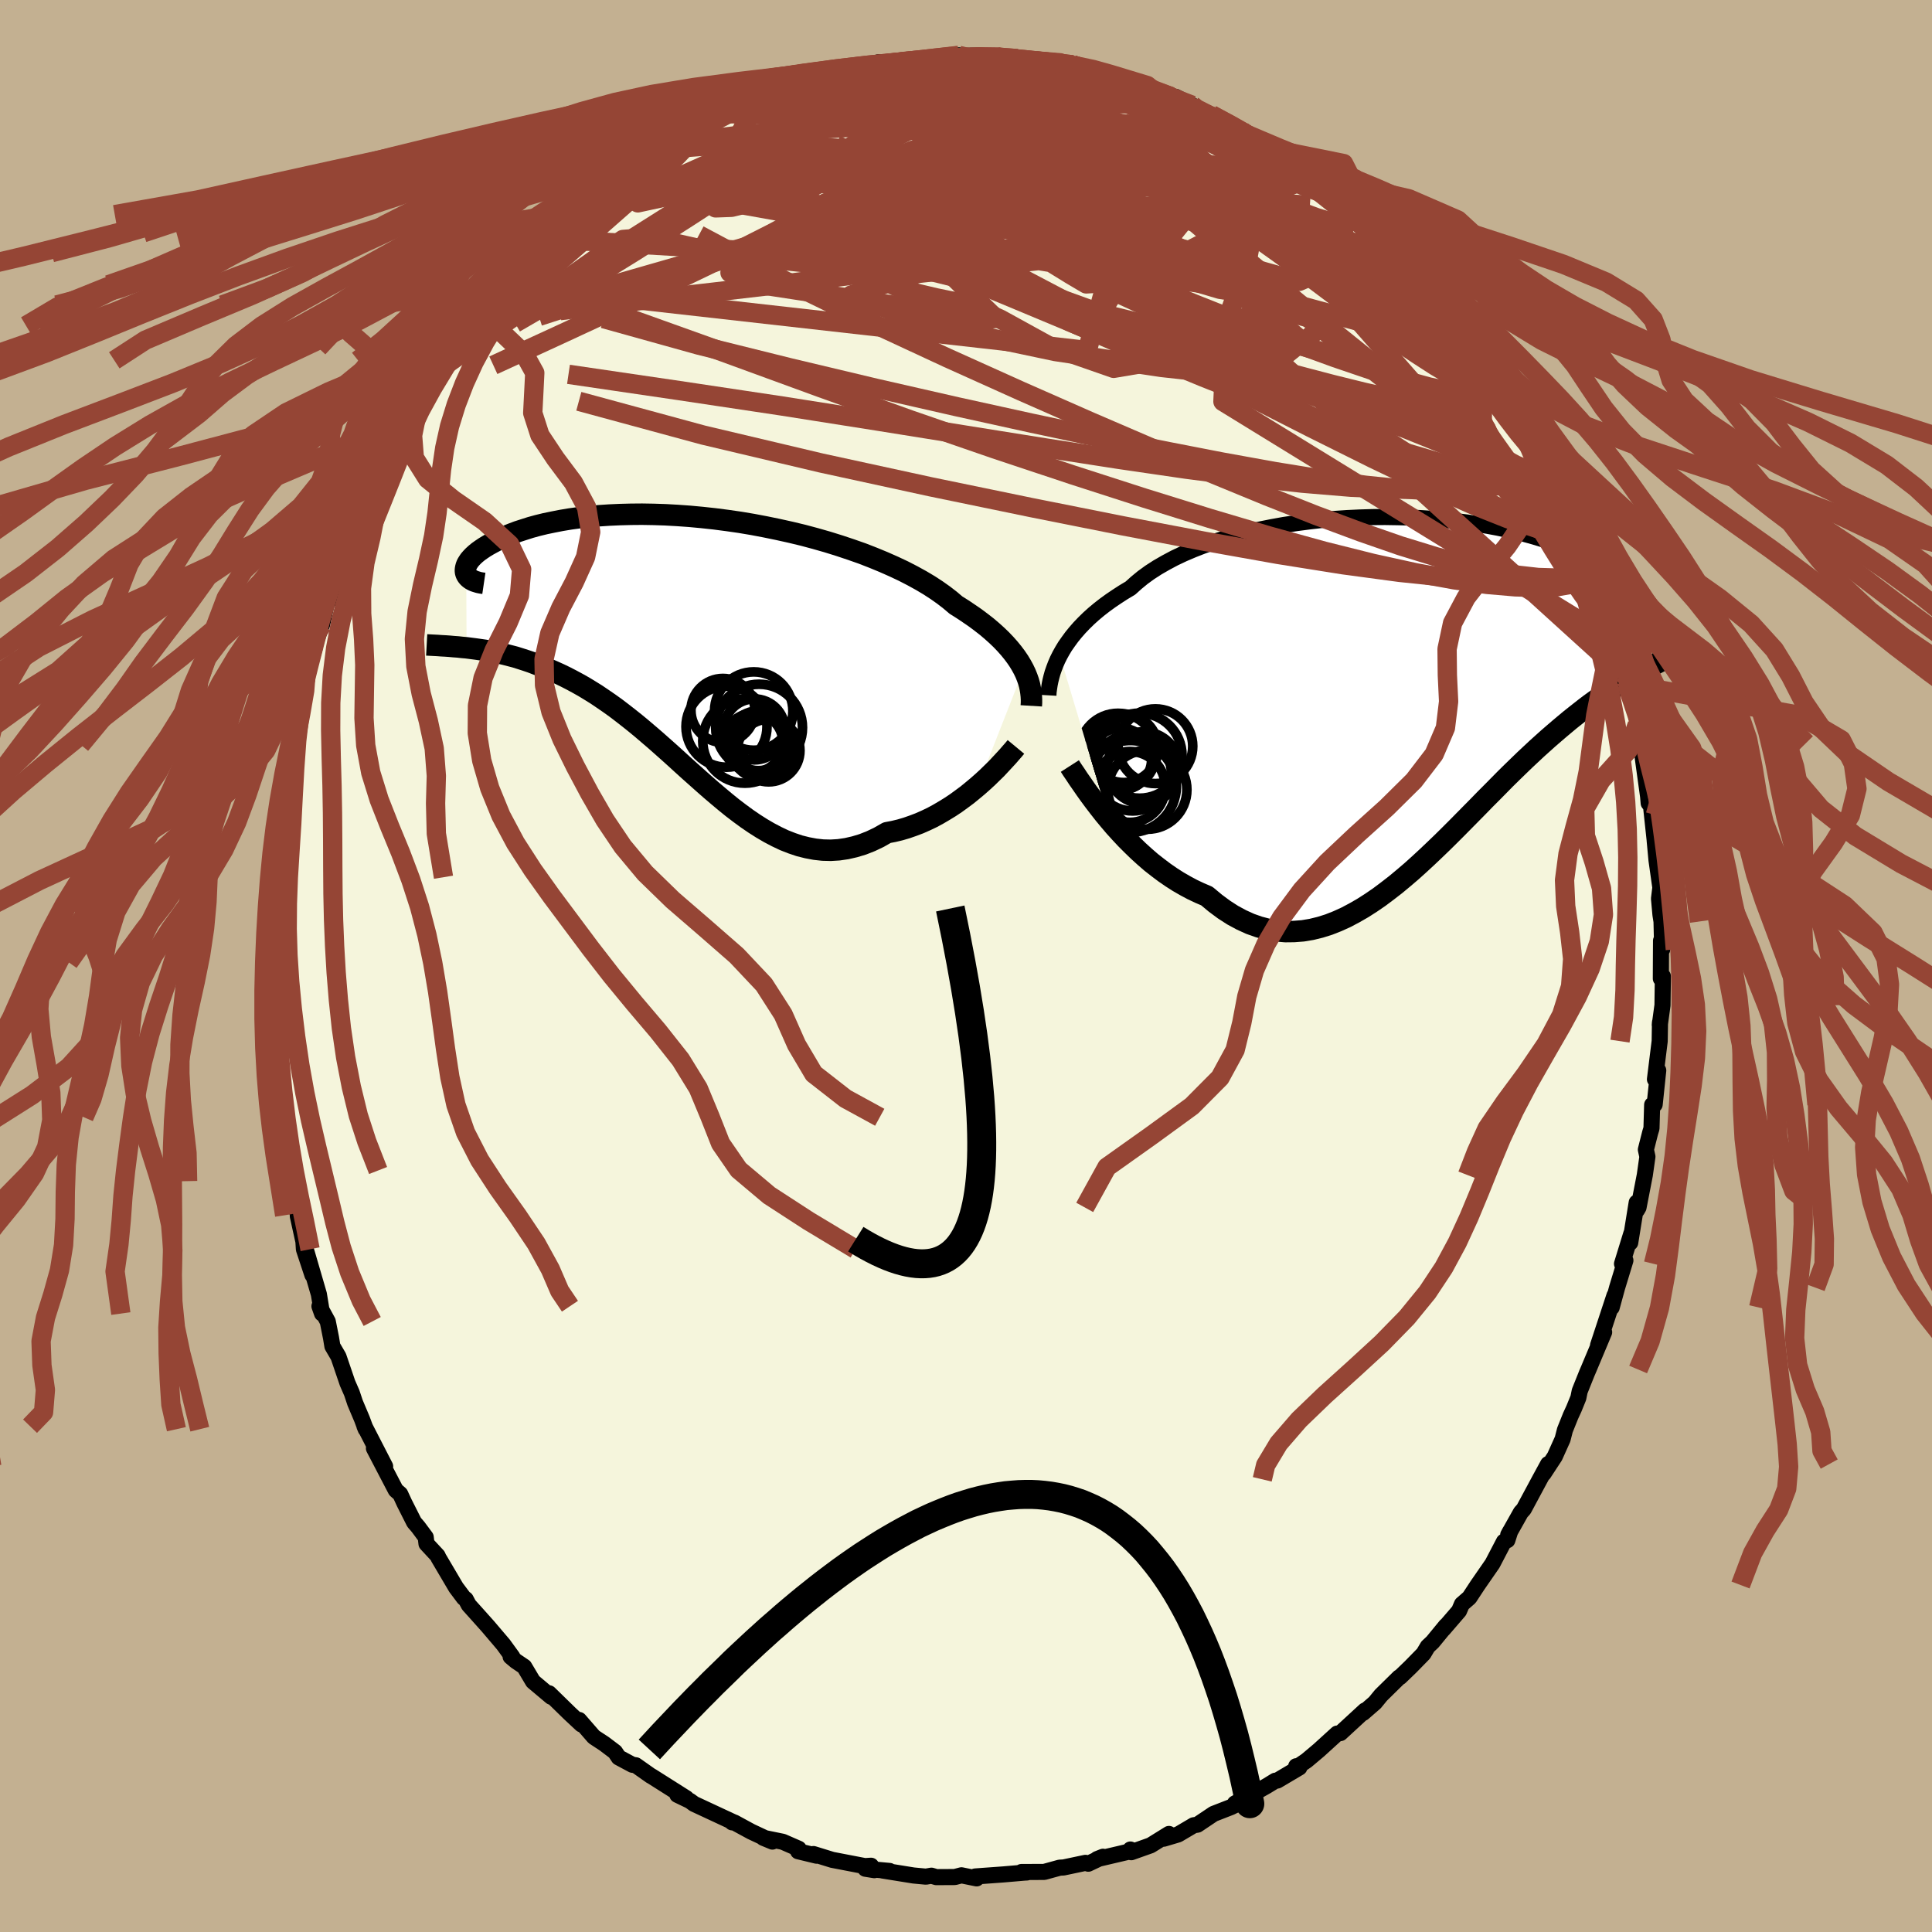 <svg xmlns="http://www.w3.org/2000/svg" width="500" height="500" viewBox="-100 -100 200 200"><defs><clipPath id="c"><path d="m34.2 2.33-.23-.42-.26-.43-.3-.44-.33-.44-.36-.44-.4-.45-.43-.45-.47-.45-.5-.45-.53-.45-.58-.45-.6-.45-.64-.44-.67-.45-.7-.44-.6-.51-.66-.51-.72-.51-.78-.51-.84-.5-.89-.49-.95-.49-1-.47-1.04-.46-1.09-.45-1.13-.44-1.17-.41-1.2-.4-1.22-.38-1.26-.36-1.27-.34-1.29-.31-1.31-.29-1.31-.27-1.32-.25-1.31-.22-1.32-.19-1.31-.17-1.29-.14-1.29-.12-1.26-.09-1.25-.07-1.22-.04-1.2-.02-1.16.01-1.14.03-1.1.05-1.06.07-1.03.09-.99.11-.95.13-.9.15-.87.17-.82.17-.78.19-.73.2-.69.22-.65.21-.61.23-.56.23-.53.24-.48.23-.45.24-.42.23-.38.23-.34.23-.31.22-.28.23-.24.22-.21.22-.18.21-.14.21-.12.2-.08.2-.05.19-.03.18v.17l.03.17.06.15.03 7.6.46.06.47.06.49.07.49.07.5.09.51.1.52.11.52.12.54.14.54.14.54.17.56.18.56.19.57.22.58.23.58.24.6.26.6.27.62.3.62.32.63.34.64.36.64.39.66.41.65.44.67.46.67.48.67.51.68.53.69.55.69.57.69.59.7.6.7.62.71.63.71.64.71.65.72.65.73.65.73.65.73.64.74.63.74.62.74.6.76.58.75.55.76.52.77.49.77.45.78.41.78.37.79.31.8.27.8.2.8.15.81.09.82.02.82-.05.82-.12.83-.19.83-.25.84-.33.84-.4.84-.48.68-.13.67-.16.68-.2.66-.23.66-.25.66-.29.65-.31.63-.34.63-.37.62-.38.6-.4.59-.43.58-.43.55-.45.54-.45"/></clipPath><clipPath id="b"><path d="m-36.08-3.66.26-.47.29-.48.33-.47.35-.48.39-.48.42-.48.45-.47.49-.48.52-.47.55-.46.59-.46.62-.45.65-.44.68-.44.72-.43.61-.55.67-.55.73-.53.79-.51.85-.49.9-.48.95-.45 1.01-.43 1.05-.41 1.09-.38 1.13-.36 1.17-.33 1.2-.31 1.23-.28 1.25-.25 1.28-.23 1.29-.19 1.3-.17 1.31-.15 1.31-.11 1.32-.09 1.31-.06 1.31-.04 1.29-.01 1.28.02 1.26.03 1.25.07 1.22.08 1.19.11 1.17.12 1.13.14 1.1.17 1.07.18 1.02.19.99.21.95.22.91.24.87.24.83.25.78.26.74.27.7.27.65.28.62.27.57.28.54.28.49.27.46.27.43.27.39.26.36.26.32.25.29.25.26.25.22.23.19.24.16.22.13.22.1.21.07.2.05.2.01.18-.01.18-.04.16 1.79 7.71-.39.21-.39.22-.41.24-.42.24-.42.26-.43.27-.45.29-.45.29-.47.32-.47.33-.48.34-.5.36-.5.38-.51.4-.52.41-.54.43-.54.45-.56.47-.57.49-.59.51-.59.53-.61.55-.62.58-.64.6-.64.62-.66.64-.67.66-.68.69-.69.7-.71.71-.71.73-.73.74-.74.75-.75.76-.76.76-.77.76-.78.75-.79.75-.8.74-.81.73-.82.7-.83.69-.84.65-.84.63-.86.59-.86.55-.87.5-.87.46-.88.4-.89.35-.89.28-.9.22-.9.15-.91.07-.9.01-.91-.08-.91-.16-.91-.24-.91-.32-.9-.41-.91-.49-.9-.58-.89-.66-.89-.74-.75-.32-.74-.35-.73-.39-.73-.42-.72-.46-.71-.49-.69-.52-.69-.54-.67-.58-.65-.59-.64-.62-.63-.63-.6-.64-.59-.65-.56-.66"/></clipPath><filter id="a"><feTurbulence baseFrequency=".05" numOctaves="3" result="noise" type="noise"/><feDisplacementMap in="SourceGraphic" in2="noise" scale="2"/></filter></defs><rect width="100%" height="100%" x="-100" y="-100" fill="#C3B091"/><path fill="beige" stroke="#000" stroke-linejoin="round" stroke-width="1.667" d="m71.94-.81-.01 2.11.21-.23-.04 2.99-.28 2.05.02-.27-.03 1.94-.49 3.95.34-.92-.37 3.53-.26.03-.07 2.44-.14.46-.44 1.74.16.73-.27 1.9-.65 3.35-.16.28-.03-.78-.67 4.15.11-.93-.96 3.12.35-.35-.86 2.82-.56 2.05.29-1.24-1.7 5.16.63-1.36-1.62 3.86-.16.37-.75 1.87-.14.69-.46 1.13-.34.74-.59 1.47-.24.94-.81 1.8-1.16 1.77.47-.99-.86 1.58-1.66 3.09-.3.33-1.31 2.33.21-.39-.3.94-.35.15-1.19 2.28-1.53 2.21-.86 1.31-.77.67-.3.7-1.62 1.88.26-.34-1.38 1.68-.5.47-.44.74-1.34 1.37-1.09 1.05-.09.03-1.88 1.85-.63.77-1.22 1.06.19-.25-2.54 2.34-.34.05-1.89 1.72-1.27 1.07-.85.58-.23.01.33.13-2.28 1.35-.21.02-.9.55-.8.45-2.48 1.35.72-.18-1.13.56-1.8.7-1.67 1.12-.39.06-1.61.95-1.48.44.53-.49-1.9 1.18-2 .71-.09-.28.27.12-3.71.87.6-.24-1.52.72-.29-.09-2.27.48-.4.02-1.6.44-2.36.01.56.05-.22.01-2.22.19-2.9.21.14.2-1.57-.32-.69.18-1.91.01-.51-.15-.57.1-1.28-.12-3.23-.52.75.05-2.51-.23.93.15-.34-.46-.64.04-3.38-.65-1.94-.6.32.17-1.91-.46.06-.26-1.65-.72-2.01-.41.94.39-2.2-1.03-1.73-.94-.24-.02.1-.03-3.5-1.63-.54-.25-.42-.31-1.31-.63.93.35-3.57-2.26-.13-.07-1.53-1.08-.35-.05-1.42-.76-.38-.57-1.11-.84-1.08-.71-1.53-1.76.24.46-1.21-1.13-2.14-2.09.22.36-1.88-1.58-.91-1.53-.86-.58-.55-.46.18.02-.93-1.28-1.59-1.87-1.18-1.32-.81-.9-.32-.6-.19-.13-.81-1.08-1.81-3.07-.1-.22-1.15-1.24-.08-.68-.78-1.05-.42-.49-1.01-2-.43-.93-.46-.4-2.26-4.33 1.16 1.87-2.14-4.16.13.31-.39-1.05-.71-1.68-.34-1.02-.45-1.03-.93-2.73-.63-1.08-.14-.85-.34-1.71-.86-1.58.27.76-.33-2-1.28-4.39.61 2.39-.88-2.66-.05-.8-.58-2.63.01-.09-.36-2.02-.36-1.51-.35-1.1-.32-1.72-.23-2.12-.09-1.67-.18.43-.28-2.22.12-.35-.14-1.48-.45-4.7.09.76-.15-1.84-.22-1.72.04-1.95.17-2.97-.1.22-.17-.59.03-2.24.13-1.31.07-1.66.1-2.15.08.23.12-3.31-.16 2 .39-4.29.28-1.72-.14.33.55-2.64.02-1.51.21.26.34-2.33.41-1.82.29-2.05.54-2.22-.08-.42.35-1.14 1.19-4.19-.92 2.91.63-2.4.96-2.71.08-.16.48-2.21.18-.23 1.35-3.49.65-2.27.59-1.25-.96 2.53 1.35-3.46 1.62-3.38-.08.45-.61 1.18.47-1.44 2.1-3.89-.02-.03.54-1.49h.17l2.22-3.84-.08.27.64-1.58-.05.32 1.46-2.57 1.28-1.3-.49.27.81-.68.34-.62 1.5-2.29 1.58-2.14-.01.29 2.08-2.36-.25-.02.71-.89.87-1.06 1.43-1.37.56-.71.79-.73 1.19-.62 1.5-1.63.34-.25.45-.44 1.16-1.2 2.33-1.83-.34.35.55-.24 1.84-1.36-.35.02 3.37-2.49-.2.48 1.1-1.03v.22l3.5-1.91.08-.24.28.14 1.8-.93-.15-.05 1.41-.97 2.28-.79.69-.3.44-.18 1.69-.44.7-.1 1.37-.54.83-.12.46-.08 1.6-.69 1.48-.31 1.21-.27.72.09 1.39-.24-.35-.32 2.84-.06.06.08 2.39-.26 1.24-.33 1.8-.15-.15.05 2.46-.02 1.05.35.56-.25.16.11 1.98.1.65.32.15-.34 1.13.25 2.61.39-.1.15 1.3-.13 1.35.55.74.04 2.41.69 1.46.79-1.3-.78.88.55 1.28.37 1.7.59 1.68.5.45.01 1.72.88-.72-.11 3.72 1.84-1.01-.75 3.25 1.7-.1-.03.43.33 1.02.57 1.63.98 1.06.9.95.73 1.1.24 2.23 1.7-.73-.44-.32-.28 1.25 1.1 1.62 1.61 1.27.47.28.87 2.97 2.56 1.05.88-.61-.67 2.45 2.68.5.85 1.3 1.35-.25-.45.67.86-.16-.11 1.07 1.34 1.08 1.18.91.96 2.22 3.31-.51-.47 1.2 1.53-.09-.05 1.25 1.79-.02-.21 1.47 2.72.38.43 1.64 2.66.05.55-.12-.21.96 2.01 1.02 1.42 1.08 2.38-.54-1.05.89 2 .43.81 1.29 3.24.71 2.06-.26-1.38.7 2.05.81 2.52.3 1.18-.34-1.03 1.08 2.67.28 1.83.3.43.49 2.77.39 1.08-.11-.46 1.35 4.64-.14.02.5 1.92-.22-.21.25 1.45.59 4.28.06.7.36.45-.09.11.42 3.91-.07-.62.19 2.05.4 2.84-.14 1.15.15 1.66.11.7.07 2.89-.12-.9-.01 1.81-.01 2.11" filter="url(#a)"/><path fill="#fff" d="m-36.08-3.66.26-.47.29-.48.33-.47.35-.48.39-.48.42-.48.45-.47.49-.48.52-.47.55-.46.59-.46.62-.45.65-.44.68-.44.72-.43.61-.55.67-.55.73-.53.79-.51.85-.49.9-.48.95-.45 1.01-.43 1.05-.41 1.09-.38 1.13-.36 1.17-.33 1.2-.31 1.23-.28 1.25-.25 1.28-.23 1.29-.19 1.3-.17 1.31-.15 1.31-.11 1.32-.09 1.31-.06 1.31-.04 1.29-.01 1.28.02 1.26.03 1.25.07 1.22.08 1.19.11 1.17.12 1.13.14 1.1.17 1.07.18 1.02.19.99.21.95.22.91.24.87.24.83.25.78.26.74.27.7.27.65.28.62.27.57.28.54.28.49.27.46.27.43.27.39.26.36.26.32.25.29.25.26.25.22.23.19.24.16.22.13.22.1.21.07.2.05.2.01.18-.01.18-.04.16 1.79 7.71-.39.21-.39.22-.41.24-.42.24-.42.26-.43.27-.45.29-.45.29-.47.32-.47.33-.48.34-.5.36-.5.38-.51.4-.52.41-.54.43-.54.45-.56.47-.57.49-.59.51-.59.53-.61.55-.62.58-.64.6-.64.62-.66.64-.67.66-.68.69-.69.7-.71.71-.71.73-.73.74-.74.75-.75.76-.76.76-.77.76-.78.75-.79.75-.8.74-.81.73-.82.7-.83.69-.84.65-.84.63-.86.59-.86.55-.87.5-.87.46-.88.4-.89.35-.89.28-.9.22-.9.15-.91.07-.9.01-.91-.08-.91-.16-.91-.24-.91-.32-.9-.41-.91-.49-.9-.58-.89-.66-.89-.74-.75-.32-.74-.35-.73-.39-.73-.42-.72-.46-.71-.49-.69-.52-.69-.54-.67-.58-.65-.59-.64-.62-.63-.63-.6-.64-.59-.65-.56-.66" filter="url(#a)" transform="translate(45.79 -28.5)"/><path fill="#fff" d="m34.2 2.33-.23-.42-.26-.43-.3-.44-.33-.44-.36-.44-.4-.45-.43-.45-.47-.45-.5-.45-.53-.45-.58-.45-.6-.45-.64-.44-.67-.45-.7-.44-.6-.51-.66-.51-.72-.51-.78-.51-.84-.5-.89-.49-.95-.49-1-.47-1.04-.46-1.09-.45-1.13-.44-1.17-.41-1.2-.4-1.22-.38-1.26-.36-1.27-.34-1.29-.31-1.31-.29-1.31-.27-1.32-.25-1.31-.22-1.32-.19-1.31-.17-1.29-.14-1.29-.12-1.26-.09-1.25-.07-1.22-.04-1.2-.02-1.16.01-1.14.03-1.1.05-1.06.07-1.03.09-.99.11-.95.13-.9.15-.87.17-.82.17-.78.19-.73.2-.69.22-.65.21-.61.23-.56.23-.53.24-.48.23-.45.24-.42.23-.38.23-.34.23-.31.22-.28.23-.24.22-.21.22-.18.21-.14.21-.12.2-.08.2-.05.19-.03.18v.17l.03.17.06.15.03 7.6.46.06.47.06.49.07.49.07.5.09.51.1.52.11.52.12.54.14.54.14.54.17.56.18.56.19.57.22.58.23.58.24.6.26.6.27.62.3.62.32.63.34.64.36.64.39.66.41.65.44.67.46.67.48.67.51.68.53.69.55.69.57.69.59.7.6.7.62.71.63.71.64.71.65.72.65.73.65.73.65.73.64.74.63.74.62.74.6.76.58.75.55.76.52.77.49.77.45.78.41.78.37.79.31.8.27.8.2.8.15.81.09.82.02.82-.05.82-.12.83-.19.83-.25.84-.33.84-.4.84-.48.68-.13.67-.16.68-.2.66-.23.66-.25.66-.29.65-.31.63-.34.63-.37.62-.38.6-.4.59-.43.58-.43.55-.45.54-.45" filter="url(#a)" transform="translate(-28.24 -33.04)"/><g fill="none" stroke="#000" transform="translate(45.79 -28.5)"><path stroke-linejoin="round" stroke-width="1.667" d="m-37.26.48.02-.35.05-.36.06-.39.08-.4.1-.41.12-.43.15-.43.17-.45.2-.46.23-.46.26-.47.29-.48.33-.47.35-.48.39-.48.42-.48.45-.47.49-.48.52-.47.55-.46.59-.46.62-.45.65-.44.68-.44.72-.43.61-.55.67-.55.73-.53.79-.51.85-.49.9-.48.95-.45 1.01-.43 1.05-.41 1.09-.38 1.13-.36 1.17-.33 1.2-.31 1.23-.28 1.25-.25 1.28-.23 1.29-.19 1.3-.17 1.31-.15 1.31-.11 1.32-.09 1.31-.06 1.31-.04 1.29-.01 1.28.02 1.26.03 1.25.07 1.22.08 1.19.11 1.17.12 1.13.14 1.1.17 1.07.18 1.02.19.99.21.95.22.91.24.87.24.83.25.78.26.74.27.7.27.65.28.62.27.57.28.54.28.49.27.46.27.43.27.39.26.36.26.32.25.29.25.26.25.22.23.19.24.16.22.13.22.1.21.07.2.05.2.01.18-.01.18-.04.16-.06.16-.08.15-.11.13-.13.12-.16.12-.17.1-.19.09-.22.09-.23.07-.25.06" filter="url(#a)"/><path stroke-linejoin="round" stroke-width="2.222" d="m-35.04 7.8.25.39.3.44.33.5.37.53.4.58.43.6.46.62.49.64.51.65.54.65.56.66.59.65.6.64.63.63.64.62.65.59.67.58.69.54.69.52.71.49.72.46.73.42.73.39.74.35.75.32.89.74.89.66.9.58.91.49.9.41.91.32.91.24.91.16.91.08.9-.01.91-.07.9-.15.9-.22.89-.28.89-.35.88-.4.87-.46.87-.5.86-.55.86-.59.84-.63.84-.65.83-.69.82-.7.81-.73.8-.74.79-.75.78-.75.77-.76.76-.76.75-.76.74-.75.73-.74.71-.73.71-.71.69-.7.68-.69.67-.66.66-.64.64-.62.64-.6.62-.58.61-.55.59-.53.59-.51.57-.49.56-.47.54-.45.54-.43.52-.41.51-.4.5-.38.5-.36.48-.34.47-.33.47-.32.45-.29.45-.29.43-.27.42-.26.42-.24.41-.24.39-.22.39-.21.37-.21.37-.2.36-.19.35-.18.34-.18.33-.17.32-.16.31-.16.31-.16.29-.15" filter="url(#a)"/><circle cx="-29.788" cy="7.088" r="3.214" clip-path="url(#b)" filter="url(#a)"/><circle cx="-28.538" cy="8.453" r="3.998" clip-path="url(#b)" filter="url(#a)"/><circle cx="-28.828" cy="9.963" r="3.67" clip-path="url(#b)" filter="url(#a)"/><circle cx="-29.458" cy="5.963" r="3.548" clip-path="url(#b)" filter="url(#a)"/><circle cx="-28.773" cy="9.913" r="4.758" clip-path="url(#b)" filter="url(#a)"/><circle cx="-26.183" cy="5.748" r="3.866" clip-path="url(#b)" filter="url(#a)"/><circle cx="-27.828" cy="6.728" r="4.404" clip-path="url(#b)" filter="url(#a)"/><circle cx="-27.423" cy="7.983" r="3.728" clip-path="url(#b)" filter="url(#a)"/><circle cx="-27.013" cy="10.253" r="4.09" clip-path="url(#b)" filter="url(#a)"/><circle cx="-30.058" cy="6.333" r="3.994" clip-path="url(#b)" filter="url(#a)"/></g><g fill="none" stroke="#000" transform="translate(-28.24 -33.04)"><path stroke-linejoin="round" stroke-width="2.222" d="m35 6.11.02-.33v-.34L35 5.09l-.04-.37-.06-.37-.08-.39-.11-.39-.14-.4-.17-.42-.2-.42-.23-.42-.26-.43-.3-.44-.33-.44-.36-.44-.4-.45-.43-.45-.47-.45-.5-.45-.53-.45-.58-.45-.6-.45-.64-.44-.67-.45-.7-.44-.6-.51-.66-.51-.72-.51-.78-.51-.84-.5-.89-.49-.95-.49-1-.47-1.04-.46-1.09-.45-1.13-.44-1.17-.41-1.2-.4-1.22-.38-1.26-.36-1.27-.34-1.29-.31-1.31-.29-1.31-.27-1.32-.25-1.31-.22-1.32-.19-1.31-.17-1.29-.14-1.29-.12-1.26-.09-1.25-.07-1.22-.04-1.2-.02-1.16.01-1.14.03-1.1.05-1.06.07-1.03.09-.99.11-.95.13-.9.15-.87.17-.82.17-.78.19-.73.2-.69.22-.65.21-.61.23-.56.23-.53.24-.48.23-.45.24-.42.23-.38.23-.34.23-.31.22-.28.23-.24.22-.21.22-.18.21-.14.21-.12.2-.08.2-.05.19-.03.18v.17l.03.17.06.15.08.14.11.14.13.12.15.11.17.1.2.09.22.07.23.07.26.05.27.04m55.08 16.93-.24.29-.29.33-.32.37-.36.39-.39.42-.41.44-.45.44-.47.46-.5.46-.52.46-.54.45-.55.45-.58.43-.59.43-.6.4-.62.38-.63.37-.63.34-.65.31-.66.29-.66.25-.66.23-.68.2-.67.16-.68.13-.84.48-.84.4-.84.33-.83.25-.83.19-.82.12-.82.05-.82-.02-.81-.09-.8-.15-.8-.2-.8-.27-.79-.31-.78-.37-.78-.41-.77-.45-.77-.49-.76-.52-.75-.55-.76-.58-.74-.6-.74-.62-.74-.63-.73-.64-.73-.65-.73-.65-.72-.65-.71-.65-.71-.64-.71-.63-.7-.62-.7-.6-.69-.59-.69-.57-.69-.55-.68-.53-.67-.51-.67-.48-.67-.46-.65-.44-.66-.41-.64-.39-.64-.36-.63-.34-.62-.32-.62-.3-.6-.27-.6-.26-.58-.24-.58-.23-.57-.22-.56-.19-.56-.18-.54-.17-.54-.14-.54-.14-.52-.12-.52-.11-.51-.1-.5-.09-.49-.07-.49-.07-.47-.06-.46-.06-.46-.04-.45-.05-.43-.03-.43-.04-.42-.03-.4-.02-.4-.03-.39-.02-.38-.02-.37-.02" filter="url(#a)"/><circle cx="6.267" cy="6.648" r="4.056" clip-path="url(#c)" filter="url(#a)"/><circle cx="3.447" cy="8.268" r="4.192" clip-path="url(#c)" filter="url(#a)"/><circle cx="3.077" cy="6.583" r="3.31" clip-path="url(#c)" filter="url(#a)"/><circle cx="6.822" cy="8.363" r="4.492" clip-path="url(#c)" filter="url(#a)"/><circle cx="6.237" cy="9.928" r="3.058" clip-path="url(#c)" filter="url(#a)"/><circle cx="6.747" cy="9.723" r="3.094" clip-path="url(#c)" filter="url(#a)"/><circle cx="5.357" cy="9.748" r="4.368" clip-path="url(#c)" filter="url(#a)"/><circle cx="7.167" cy="10.398" r="3.286" clip-path="url(#c)" filter="url(#a)"/><circle cx="6.332" cy="8.548" r="3.156" clip-path="url(#c)" filter="url(#a)"/><circle cx="7.812" cy="10.738" r="3.24" clip-path="url(#c)" filter="url(#a)"/></g><g fill="none" stroke="#954535" stroke-linejoin="round" stroke-width="2"><path d="m19.57-90.49 1.24.37.9.35.76.4.7.43.6.42.42.37.17.31-.12.25-.42.21-.72.17-1.03.13-1.36.07-1.71-.01-2.12-.12-2.54-.24-3.02-.36-3.49-.45-3.97-.49-4.43-.53-4.88-.59-5.29-.77" filter="url(#a)"/><path d="m3.17-94.14.57.14.7.18.51.23.34.31.19.4v.51l-.22.62-.48.74-.79.86-1.11 1-1.48 1.13-1.88 1.25-2.29 1.38-2.69 1.54-3.07 1.72L-12-80.2l-3.88 2.12-4.31 2.28-4.76 2.41-5.2 2.5-5.68 2.65-6.25 2.9-6.85 3.15" filter="url(#a)"/><path d="m-34.78-82.48 2.35-1.44 1.76-.55 1.99-.28 2.42-.18 2.79-.08 3.08.02 3.32.12 3.56.21 3.83.29 4.11.38 4.36.49 4.55.59 4.66.68 4.73.7 4.74.7 4.72.67 4.66.64 4.5.51 4.25.26M-13.53-92.5l1.4-.23 1.37-.08 1.44.01 1.57.05 1.75.09 1.94.12 2.09.15 2.2.17 2.24.21 2.23.26 2.2.3 2.12.33 2 .35 1.87.34 1.73.3 1.59.28 1.49.25 1.38.22 1.25.2 1.08.16.8.08.46-.02.17-.13" filter="url(#a)"/><path d="m-13.53-92.5 1.25-.25.97-.14.76-.08.6-.02.5.03.38.11.23.2-.01.29-.31.41-.67.56-1.09.72-1.53.88-1.98 1.04-2.45 1.2-2.95 1.38-3.45 1.58-3.95 1.79-4.42 1.97-4.9 2.17" filter="url(#a)"/><path d="m-18.49-90.97.98-.15 1.35-.12 1.61-.03 1.89.04 2.17.12 2.38.22 2.53.32 2.65.41 2.75.47 2.83.5 2.91.51 2.96.5 2.96.48 2.9.47 2.8.44 2.7.45 2.62.49 2.58.57 2.55.65 2.42.66 2.05.54m29.76 35.05-.16-.14.14.75.1.97-.11.81-.41.5-.74.14-1.06-.17-1.39-.47-1.7-.75-2.03-1.04-2.37-1.33-2.72-1.61-3.1-1.92-3.51-2.25-3.94-2.6-4.41-2.97-4.9-3.36-5.43-3.77-5.95-4.21-6.45-4.68-6.89-5.1-7.22-5.46" filter="url(#a)"/><path d="m-34.78-82.48 2.28-1.48 1.54-.65 1.63-.44 1.92-.39 2.17-.34 2.34-.28 2.47-.22 2.6-.19 2.73-.17 2.87-.16 2.97-.15 3.04-.11 3.09-.05H.01l3.17.06 3.19.12 3.17.13 3.1.13 2.98.09 2.84.03 2.67-.01 2.49-.04h2.4m-41.61-5.13.85-.25 1.27-.36 1.34-.3 1.3-.25 1.24-.19 1.21-.17 1.22-.16 1.23-.15 1.21-.14 1.14-.13 1-.1.8-.07.55-.03.28.01-.02.06-.32.09-.61.11-.88.14-1.13.15-1.39.18-1.72.2-2.12.27-2.67.4" filter="url(#a)"/><path d="m-31.41-84.97.17.05.61-.33.82-.43.79-.38.6-.24.36-.07.12.09-.09.26-.32.45-.59.68-.89.95-1.26 1.23-1.65 1.55-2.08 1.88-2.57 2.26-3.12 2.71-3.72 3.24-4.28 3.78m102.06 4.36-.04.07.27.47.31.56.26.57.18.58.07.53-.12.39-.35.19-.59-.04-.84-.27-1.1-.51-1.37-.74-1.65-.98-1.92-1.24-2.21-1.49-2.48-1.76-2.81-2.05-3.2-2.41-3.63-2.8-4.07-3.19-4.48-3.56-4.86-3.93-5.32-4.35" filter="url(#a)"/><path d="m57.23-57.19 1.01 1.76.43.89.27.63.2.52.07.33-.14.01-.37-.35-.62-.7-.88-1.06-1.19-1.55-1.62-2.22-2.12-3.04-2.61-3.8-2.94-4.34m-63.14-21.5.72-.13.79-.19.84-.18.73-.09.53.04.29.18.06.31-.16.44-.36.58-.6.73-.88.88-1.22 1.07-1.6 1.26-2.02 1.49-2.46 1.71-2.92 1.94-3.4 2.19-3.93 2.48-4.49 2.84-5.07 3.27-5.63 3.7m58.25-26.2 1.13.4 1.05.34.77.3.32.24-.12.17-.44.15-.7.15-.99.15-1.39.13-1.91.1-2.52.07-3.18.04-3.88.02-4.55-.03-5.19-.17" filter="url(#a)"/><path d="m-10.84-93.08.69.03.51.05.35.17.16.35-.1.54-.45.75-.91.98-1.43 1.26-2.01 1.55-2.62 1.89-3.3 2.25-4.02 2.65-4.74 3.08-5.43 3.47-6.03 3.73-6.51 3.78M63.93-43.38l.3 1.04-.08.54-.33.62-.62.54-.97.34-1.33.13-1.68-.05-2.05-.23-2.44-.41-2.84-.63-3.25-.88-3.68-1.13-4.12-1.43-4.6-1.71-5.09-2.01-5.59-2.3-6.1-2.57-6.6-2.84-7.13-3.14-7.66-3.45-8.18-3.8-8.63-4.19-8.9-4.74m61.29-7.26 1.22.57.94.62.68.54.71.62.87.78 1.03.91 1.1.98 1.08.97.95.87.78.74.55.55.29.34.04.11-.22-.12-.45-.34-.65-.53-.83-.69-1.03-.84-1.3-1.02-1.64-1.29-2.05-1.63-2.53-2.1m-9.77-6.2.46.37 1.22.62 1.21.58 1.06.53.9.48.77.45.65.41.54.37.36.29.14.16-.15.01-.5-.17-.88-.35-1.25-.5-1.54-.65-1.77-.75-1.95-.88-2.25-1.08-2.94-1.43" filter="url(#a)"/><path d="m64.64-41.32-.26-.3-.61.69-1.25.69-2 .38-2.76.08-3.52-.13-4.28-.31-5.07-.53-5.88-.79-6.72-1.07-7.58-1.35-8.49-1.61-9.43-1.88-10.42-2.15-11.36-2.47-12.21-2.89-12.88-3.5m65.49-29.66 2.1 1.14 1.18.72 1.07.72 1.19.84 1.3.93 1.36.96 1.32.95 1.24.9 1.12.83 1 .78.89.72.8.66.72.59.6.48.4.32.14.1-.21-.19-.58-.5-.94-.81-1.27-1.09-1.43-1.27" filter="url(#a)"/><path d="m3.33-94.03 1.6.23 1.44.41 1.69.57 2.05.75 2.35.95 2.57 1.09 2.73 1.23 2.83 1.31 2.86 1.35 2.81 1.34 2.65 1.27 2.42 1.16 2.17 1 1.94.81 1.79.69M58.8-54.19l.77 1.61.37 1.05-.14.48-.59.03-.97-.28-1.34-.57-1.77-.96-2.28-1.46L50-56.31l-3.46-2.61-4.06-3.17-4.68-3.77-5.32-4.37-5.99-4.98-6.57-5.56-7.06-6.19" filter="url(#a)"/><path d="m43.32-75.11.57.53.38.57.28.67-.03.53-.45.26-.89-.01-1.31-.19-1.67-.31-2.01-.38-2.37-.45-2.77-.57-3.25-.78-3.8-1.04-4.4-1.33-5.03-1.62-5.66-1.88-6.24-2.1-6.8-2.35-7.4-2.64m-26.95 6.95.05.07.57-.37.82-.59.86-.64.79-.54.62-.38.44-.2.22-.01-.01.21-.31.44-.62.7-.96.97-1.28 1.23-1.6 1.52-1.98 1.85-2.46 2.25-3.04 2.77-3.75 3.48M34.75-82.7l1.06.89-.04.19-.38.09-.51.16-.74.16-1.14.1-1.68-.07-2.36-.29-3.15-.59-4-.92-4.86-1.25-5.69-1.6-6.51-1.96-7.38-2.41m19.22-1.25 1.39.44 1.49.51 1.42.52 1.33.55 1.28.59 1.25.61 1.19.61 1.1.55.93.47.73.37.53.29.33.19.12.1-.14-.04-.47-.2-.86-.42-1.26-.66-1.64-.91-1.97-1.07" filter="url(#a)"/><path d="m54.15-61.92.84 1.2.61.96.55.94.41.78.19.49-.1.1-.41-.31-.71-.73-1.05-1.19L53-61.41l-1.99-2.38-2.55-3.09-3.1-3.76-3.67-4.44m-10.05-9.49.96.76.89.62.71.5.4.37.13.28-.06.25-.15.27-.25.31-.4.31-.61.25-.93.15-1.3.01-1.73-.15-2.19-.33-2.67-.53-3.16-.75-3.64-.96-4.08-1.17-4.47-1.34-4.85-1.48-5.29-1.62-5.86-1.77" filter="url(#a)"/><path d="m36.25-81.44.19.19.74.69.85.82.78.81.6.74.36.61.04.45-.31.25-.68.04-1.07-.19-1.49-.45-1.89-.7-2.29-.93-2.65-1.13-2.98-1.28-3.32-1.44-3.72-1.63-4.22-1.88-4.86-2.23-5.51-2.61m6.23-1.98 1.25.43 1.37.43 1.32.44 1.16.41 1.06.4 1.1.42 1.16.44 1.21.45 1.2.46 1.11.44 1.01.41.87.37.72.32.52.25.3.15.04.03-.22-.08-.49-.19-.76-.3-1.09-.42-1.47-.57-1.91-.77-2.28-.98m40.69 36.77.08.43.12.99-.19.96-.63.74-1.09.55-1.51.46-1.93.37-2.37.23-2.85.05-3.35-.17-3.87-.4-4.4-.61-4.93-.8-5.48-.99-6.02-1.17-6.58-1.34-7.15-1.52-7.73-1.7-8.33-1.9-8.91-2.12-9.46-2.35-9.87-2.75" filter="url(#a)"/><path d="m13.14-92.7 1.71.6.67.37.19.29.07.37.03.47-.09.56-.31.64-.61.72-.94.8-1.29.89-1.65.96-2.04 1.04-2.45 1.1-2.9 1.18-3.35 1.26-3.79 1.36-4.23 1.47-4.67 1.56-5.14 1.65-5.66 1.75-6.25 1.86-6.95 2.07-7.7 2.48" filter="url(#a)"/><path d="m59.76-52.18.52 1.23-.47.59-1.37.06-2.15-.25-2.93-.51-3.8-.89-4.76-1.4-5.75-1.98-6.77-2.55-7.79-3.1-8.89-3.67-10.06-4.2-11.28-4.7-12.4-5.2m62.51 4.52.17.25.58.86.31.68-.15.3-.62-.03-1-.28-1.34-.42-1.63-.52-1.96-.64-2.36-.82-2.87-1.09-3.46-1.45-4.12-1.85-4.8-2.24-5.5-2.59-6.25-2.87-7.15-3.13" filter="url(#a)"/><path d="m58.92-53.98.03.43-.04.97-.44.95-.99.72-1.56.54-2.08.43-2.62.34-3.17.21-3.77.02-4.4-.19-5.04-.42-5.7-.63-6.34-.82-6.99-1.02-7.65-1.19-8.32-1.33-9.05-1.45-9.83-1.55-10.66-1.6-11.45-1.68" filter="url(#a)"/><path d="m58.87-54.53.03.4.17.58.25.76.17.72-.03.54-.23.34-.45.18-.66.02-.9-.2-1.16-.47-1.44-.76-1.73-1.09-2.03-1.42-2.34-1.75-2.69-2.07-3.04-2.41-3.42-2.74-3.79-3.08-4.18-3.45-4.57-3.85-4.97-4.26-5.31-4.66-5.51-5.07m-11.79-6 .78.19 1.69.46 1.98.7 2.16.89 2.39 1.08 2.64 1.26 2.9 1.43 3.13 1.58 3.33 1.7 3.47 1.77 3.52 1.79 3.5 1.76 3.44 1.73 3.41 1.75 3.43 1.83 3.46 1.97m-80.75-8.76 1.36-1.03 1.33-.97 1.41-.93 1.41-.86 1.39-.79 1.38-.74 1.34-.7 1.24-.64 1.07-.56.9-.47.72-.4.51-.31.25-.17-.1.02-.51.25-.9.48-1.25.67" filter="url(#a)"/><path d="m28.56-86.45.55.43.65.63.54.72.27.73-.07.7-.46.64-.88.6-1.28.59-1.65.64-1.97.72-2.26.83-2.6.92-2.98.98L13-76.31 9.09-75.3l-4.45.99-4.99.97-5.55.95-6.1.9-6.65.86-7.21.84-7.78.9-8.39 1.05M64.64-41.32l-.12-.27-.2.76-.56.79-1.03.51-1.49.26-1.95.09-2.43-.07-2.91-.25-3.42-.48-3.94-.72-4.47-.98-5.03-1.26-5.62-1.55-6.21-1.84-6.82-2.12-7.44-2.4-8.05-2.68-8.69-3-9.32-3.34-9.99-3.65-10.69-3.83" filter="url(#a)"/><path d="m54.24-61.87.13.35.12.6-.11.62-.42.56-.8.37-1.26.1-1.74-.19-2.23-.48-2.72-.74-3.22-1-3.76-1.28-4.32-1.57-4.88-1.87-5.45-2.16-6.06-2.49-6.69-2.88-7.37-3.31-8.05-3.72-8.86-4.04" filter="url(#a)"/><path d="m60.78-50.76.6 1.36.34.82.39.97.42 1.09.37 1.02.25.8.08.52-.08.26-.23.02-.37-.23-.52-.47-.67-.72-.85-1.02-1.07-1.34-1.3-1.74-1.57-2.16-1.88-2.64-2.2-3.14-2.56-3.7-2.94-4.28-3.3-4.87-3.7-5.46" filter="url(#a)"/><path d="m48.01-70.02-.06-.12.03.15.03.26-.01.34-.14.33-.39.19-.74-.05-1.16-.4-1.62-.78-2.11-1.16-2.6-1.5-3.1-1.83-3.6-2.14-4.14-2.5-4.75-2.92-5.45-3.42-6.06-3.91m41.41 26.55-.07.05.2.41.17.44.06.43-.09.37-.28.26-.54.08-.84-.17-1.16-.46-1.49-.76-1.82-1.06-2.17-1.37-2.57-1.7-3-2.06-3.46-2.4-3.92-2.76-4.37-3.12-4.89-3.56-5.46-4.07-5.94-4.52" filter="url(#a)"/><path d="m54.24-61.87.17.38.23.7.11.77-.12.77-.4.65-.75.47-1.12.25-1.48.06-1.83-.13-2.2-.3-2.58-.47-2.99-.66-3.4-.84-3.85-1.01-4.29-1.21-4.77-1.43-5.24-1.69-5.72-1.97-6.21-2.25-6.75-2.51-7.33-2.75-7.97-2.94-8.48-3.16" filter="url(#a)"/><path d="m51.33-66.24 1.31 2.02.56.93.33.6.21.47.12.42v.37l-.14.27-.35.1-.59-.13-.88-.4-1.18-.69-1.48-.99-1.8-1.28-2.14-1.61-2.5-1.93-2.88-2.27-3.29-2.6-3.66-2.96-3.98-3.36-4.16-3.78-4.31-4.17m-24.31-6.56 1.35-.2h1.48l1.62.14 1.71.23 1.74.28 1.74.3 1.73.32 1.71.33 1.7.34 1.64.32 1.55.29 1.41.25 1.22.2 1 .14.74.09.38.04-.15-.07" filter="url(#a)"/><path d="m48.01-70.02-.04-.1.08.2.14.36.15.48.09.51-.09.45-.37.24-.74-.02-1.12-.33-1.49-.61-1.87-.84-2.22-1.07-2.59-1.29-2.99-1.55-3.42-1.85-3.86-2.2-4.31-2.57-4.76-2.92-5.17-3.25-5.6-3.63" filter="url(#a)"/><path d="m32.7-83.67.9.61.7.55.24.43-.21.35-.51.35-.71.44-.9.54-1.16.58-1.48.59-1.9.54-2.38.45-2.92.35-3.48.24-4.05.13-4.66.01-5.27-.11-5.86-.18-6.43-.25-6.9-.33-7.35-.44-7.95-.51" filter="url(#a)"/><path d="m25.41-88.12 2.07 1.11 1.1.62.92.57.99.63 1.04.67 1 .65.86.55.62.4.33.22.01.04-.25-.11-.48-.24-.71-.36-1.01-.52-1.44-.78-1.99-1.11-2.55-1.53m36.29 39.88.29 1.18-.32 1.04-1.17.28-2.05-.42-2.88-.96-3.74-1.49-4.63-2.06-5.54-2.65-6.49-3.23-7.46-3.79-8.5-4.38-9.61-5.01-10.79-5.67-11.83-6.39m23.56-12.31 1.2.41 1.21.36 1.05.33.77.27.57.22.48.21.45.22.38.24.26.24.04.23-.2.22-.48.2-.77.19-1.08.14-1.42.08-1.76.03-2.11-.03-2.48-.09-2.86-.12L1-90.1l-3.75-.2-4.2-.27-4.55-.41m-8.68.45 1.53-.24 1.68-.03 1.96.15 2.29.31 2.65.43 2.98.57 3.25.68 3.46.79 3.6.88 3.75.98 3.91 1.07 4.08 1.19 4.26 1.3 4.38 1.39 4.38 1.42 4.24 1.34 4 1.19L40.06-76m-53.59-16.5 1.36-.25 1.27-.16 1.25-.12 1.32-.11 1.44-.09 1.55-.1 1.63-.08 1.66-.08 1.63-.07 1.55-.04 1.41-.02 1.24-.01h2.89l.21-.02.02-.02-.18-.03-.36-.04-.61-.05-.87-.07-1.08-.07" filter="url(#a)"/><path d="m63.93-43.38.43 1.1.31.75.33.93.3.96.23.84.15.69.07.56-.02.42-.1.27-.22.05-.34-.2-.49-.51-.67-.84-.85-1.23-1.05-1.6-1.22-1.96-1.38-2.29-1.51-2.63-1.66-3.03-1.88-3.53-2.17-4.14-2.54-4.82-2.83-5.4M15.71-92l.95.49 1.06.45.95.43.71.41.43.42.16.45-.08.47-.34.49-.63.5-.95.5-1.29.49-1.66.49-2.01.51-2.39.53-2.78.56-3.21.56-3.68.57-4.18.56-4.72.57-5.2.57-5.61.56-5.96.5-6.44.51" filter="url(#a)"/><path d="m-15.13-91.81 33.88 8.31 9.24 4.49-2.19 3.53-5.69 2.96-4.86 1.74-2.8.17-1.69-1-1.96-1.21-2.38-.39-1.44 1.02L6.2-69.8l4.45 3.07 6.51 2.82 6.35 1.9 4.28.86 1.24.14-2.28-.24-6.49-.71-11.02-1.65-13.14-2.77-7.98-3.08 6.89-2.23 23.81-2.54 12.82-10.34" filter="url(#a)"/><path d="m-36.27-81.14 27.26-2.67.29-1.67-1.76-.39-1.47 1.09-.32 1.71 1.58 1.52 2.87 1.16 2.71.99 1.55.87.62.65 1.03.48 3.07.61L7-75.74l7.77 1.36 7.48.94 5.04-.25 2.01-1.18.22-.33-.49 2.66-2.07 5.84-.36 8.27 40.61 24.95" filter="url(#a)"/><path d="m-6.18-93.53 1.74 5.84 4.4 4.44-3.9 3.45-8.81 3.36-8.31 2.81-3.37 1.86 3.16 1.24 7.93 1.21 8.85 1.39 6.04 1.06 1.55-.17-2.05-1.97-3.43-3.4-2.85-3.67-1.32-2.62.74-1.08 3.54-.29 6.47-.85 6.82-1.83.84-.99-14.95 3.61-48.12 13.84" filter="url(#a)"/><path d="m53.55-62.93-.15 9.1-17.53-5.53-18.61-10.86-11.43-8.7-6.18-4.22-5.4-.38-6.66 1.74-6.9 2.05-4.96 1.19-1.65.06 1.49-.51 3.4-.19 4.16.81 4.62 1.89 5.42 2.28 6.23 1.42 5.81-.75 3.35-3.33.05-4.6-.86-2.9 2.61 1.23 4.26 2.53-23.7-12.95" filter="url(#a)"/><path d="m31.64-84.57-20.27 6.08-20.08 5.18-3.73.36 4.31-1.83 5.24-1.14 3.79.3 2.3 1.03 1.05.79-.34.18-2.04-.4-3.67-.72-4.39-.82-3.52-.64-1.03-.1 2.31.79 5.45 1.87 7.97 3.01 10.48 4.12 13.8 5.15 16.06 5.67 12.32 4.97 6.99 9.4" filter="url(#a)"/><path d="m-43.45-75.28 34.37 2.04 30.68 7.56 13.48 1.06 2.02-2.04-3.77-1.01-6.53.82-6.94 1.33-4.98.36-1.57-1.29 1.59-2.65 3.03-3.16 2.2-2.73-.59-1.71-4.46-.59-8.04.2-9.83.53-8.9.35-5.54-.27-1.37-1.26 2.09-2.41 4.61-3.3 6.8-3.47 8.28-2.42 19.52.13" filter="url(#a)"/><path d="m68-30.28-38.33-34.8-17.78-8.22 3.24 3.39 10.37 4.78 7.65 1.82 1.67-1.35-3.79-3.24-7.24-3.91-8.23-3.79-7.02-3.08-4.41-1.89L2.59-81l.62.85 1.65 1.36 1.77.8 1.4-.47 1.02-1.55.96-1.56 1.52-.47 2.54.64 2.22.12-6.21-2.85-33.67-5.13" filter="url(#a)"/><path d="m-54.65-61.67 19.14-13.54 2.75-.23 7.62 1.74 11.1 1.18 7.8-.25 1.48-1.29-2.81-1.13-3.17.09-.85 1.47 1.84 2.06 3.27 1.6 3.39.8 3.12.64 3.51 1.56 4.96 2.73 6.79 2.37L21.97-63l.05-7.4L5.2-82.07l-35.71-3.23" filter="url(#a)"/><path d="m-36.27-81.14 2.3 2.14 7.6-1.64 6.23-.96 5.21.47 4.75 2.02 4.75 2.94 5.2 3.15 5.97 3.01 6.33 2.73 5.44 2.15 3.36 1.2 1.27.21.73-.21 2.42.31 5.42 1.51 7.82 2.59 7.99 2.72 5.67 1.61 1.68-.4-3.06-2.52-8.23-3.93-12.54-3.41-7.36 2.05 41.7 20.7" filter="url(#a)"/><path d="M3.17-94.14-.5-83.18l20.65 8.31 14.33 4 2.44-1.07-6.62-4.34-10.29-4.59-8.78-2.45-4.51.48-1.22 2.4-1.89 2.3-6.29.66-10.46-.92-9.44-1.86-1.6-4.45 2.87-5.34" filter="url(#a)"/><path d="M19.57-90.49.49-90.92l-4.04 3.42-.22 4.77.12 3.19.19 1.03 1.54.27 4.41 1L10-75.03l8.88 2.79 7.41 2.19 3.32.51-1.97-1.68-6.65-3.73-9.27-4.96-9.32-4.97-7.54-3.79-5.45-1.95-4.34-.23-4.24.81-3.33.78 1.88-1.09" filter="url(#a)"/><path d="m12.4-92.74 18.58 10.71.28-.49-5.48-2.78-4.62-1.68-.78.44 2.83 2.24 4.07 2.92 2.39 2.4-1.52 1.23-6.31.03-10.17-.83-11.2-1.26-7.86-1.08-.15.09 9.19 2.69 13.12 6.46-2.22 7.93-60.36-6.8" filter="url(#a)"/><path d="m-20.18-90.53 33.06 6.01 10.58 6.21-3.17 3.91-11.76.67-12.87-.8-8.35-.57-2.13.08 2.3.1 3.41-.58 2.19-1.36 1.47-1.64 3.41-1.54 7.47-1.39 10.56-.72 10.59 2.14 11.33 10.08 27.94 31.95" filter="url(#a)"/><path d="M36.25-81.44 2.99-86.01l-4.52-3.16.46-.57.27 1.15-.41 1.59-1.18 1.26-1.93.82-1.71.68.65 1.02 5.21 2.02 10.24 3.47 12.57 4.38 9.22 3.34-.32.34-15.52-2.13-52.29-9.34" filter="url(#a)"/><path d="m53.04-63.4-36.51-9.82-3.64-3.73.02-3.48 1.1-2.44 2.69-.62 3.63 1.05 2.65 1.84-.48 1.55-4.75.54-8.5-.53-10.15-.95-8.89-.32-4.73 1.3 1.49 3.01 7.97 3.06 10.99-.19 5.61-5.9-9.28-8.37-27.11-.84M-.9-94.22l-2.17.22-2.59.29-2.61.32-2.87.37-3.48.42-4.2.49-4.68.55-4.7.62-4.33.72-3.8.82-3.42.94-3.31 1.05-3.54 1.15-4.06 1.22-4.72 1.27-5.3 1.28-5.64 1.29-5.69 1.32-5.6 1.41-5.59 1.5-5.52 1.59-5.94 1.54" filter="url(#a)"/><path d="m-.75-94.27-3.26.38-2.79.31-2.5.34-2.34.4-2.3.49-2.38.57-2.55.64-2.81.72-3.1.79-3.42.86-3.74.94-4.04 1.02-4.3 1.12-4.57 1.23-4.8 1.33-4.98 1.43-5.02 1.52-4.84 1.58-4.39 1.64-3.83 1.7-3.37 1.77-3.34 1.84-3.82 1.9-4.68 1.97-5.47 2.01-5.85 2.04-5.85 2.08-5.91 2.18-6.03 2.36-3.57 2.84" filter="url(#a)"/><path d="m-10.12-92.99-2.15.38-2.24.53-2.15.56-2.13.63-2.19.74-2.28.87-2.38.98-2.45 1.1-2.44 1.18-2.32 1.25-2.2 1.28-2.11 1.31-2.11 1.33-2.2 1.39-2.28 1.45-2.33 1.54-2.3 1.62-2.23 1.69-2.21 1.78-2.29 1.94-2.52 2.2-2.7 2.47-2.61 2.07" filter="url(#a)"/><path d="m-12.05-92.81-2.47.73-2.09.58-2.05.64-2.11.76-2.16.9-2.2 1.02-2.24 1.13-2.24 1.21-2.23 1.27-2.21 1.31-2.17 1.34-2.13 1.39-2.08 1.44-2.02 1.52-1.96 1.6-1.92 1.68-1.88 1.78-1.88 1.86-1.86 1.94-1.86 1.99-1.82 2.01-1.76 2.02-1.69 2.03-1.61 2.09-1.58 2.19-1.56 2.32-1.53 2.45-1.52 2.49-1.55 2.46-1.61 2.28-1.04.89" filter="url(#a)"/><path d="m-13.53-92.5-2.61.7-2.36.65-2.55.72-2.66.81-2.62.89-2.5.95-2.41 1.03-2.51 1.13-2.86 1.24-3.44 1.37-4.14 1.46-4.8 1.54-5.25 1.6-5.43 1.65-5.37 1.71-5.21 1.77-5.06 1.84-4.95 1.91-4.9 1.97-4.91 2.01-5.09 2.05-5.7 2.11-6.77 2.19-8.01 2.29-8.53 2.39-7.44 2.56-6.59 3.1" filter="url(#a)"/><path d="m-15.59-91.73-2.15.61-2.18.69-2.2.81-2.12.91-1.98.96-1.9 1.04-1.92 1.13-1.99 1.27-2.06 1.38-2.11 1.47-2.12 1.56-2.1 1.61-2.05 1.67-2.01 1.72-1.95 1.79-1.9 1.85-1.83 1.92-1.75 1.98-1.7 2.03-1.65 2.08-1.61 2.14-1.6 2.2-1.57 2.26-1.53 2.29-1.45 2.27-1.34 2.17-1.19 2-1.09 1.78-1.13 1.4M70.67-16.86l5.66 1.58 4.76 2.84 5.24 3.15 4.63 3.02 2.94 2.82 1.34 2.68.36 2.67-.15 2.71-.48 2.78-.65 2.83-.66 2.86-.47 2.85-.16 2.84.2 2.82.55 2.81.86 2.84 1.18 2.88 1.52 2.92 1.9 2.9 2.24 2.83 2.42 2.71 2.26 2.54 1.75 2.4.98 2.33.19 2.3-.35 2.34-.49 2.35-.15 2.29.44 2.19.36 2.26-2.04 2.91" filter="url(#a)"/><path d="m-23.59-89.26-1.96 1.02-2.43 1.19-2.76 1.32-3.37 1.35-3.98 1.34-4.27 1.35-4.11 1.39-3.69 1.46-3.24 1.54-3 1.64-3.05 1.73-3.28 1.81-3.5 1.9-3.49 1.95-3.19 2.01-2.67 2.03-2.1 2.07-1.63 2.11-1.43 2.17-1.48 2.25-1.74 2.34-2.06 2.42-2.39 2.49-2.66 2.54-2.95 2.58-3.33 2.6-3.82 2.61-4.3 2.6-4.6 2.6-4.57 2.66-4.21 2.77-3.69 2.94-3.14 3.05-2.61 3.1-3.12 3.46" filter="url(#a)"/><path d="m-26.65-87.31-1.66.57-1.86 1.07-2.11 1.34-2.34 1.49-2.5 1.57-2.54 1.61-2.45 1.65-2.29 1.69-2.08 1.74-1.94 1.82-1.88 1.88-1.91 1.95-1.98 2.01-2.09 2.06-2.2 2.11-2.34 2.15-2.47 2.2-2.52 2.23-2.46 2.24-2.26 2.22-1.94 2.22-1.64 2.23-1.46 2.3-1.49 2.43-1.72 2.62-2.03 2.81-2.23 2.91-2.15 2.85-1.86 2.65-1.92 2.54-2.68 3.24" filter="url(#a)"/><path d="m-27.01-87.21-3 1.4-4.51 1.43-6.05 1.55-5.44 1.61-3.47 1.62-1.63 1.65-.69 1.7-.68 1.75-1.31 1.83-2.2 1.89-3.09 1.96-3.81 2.02-4.29 2.07-4.5 2.12-4.5 2.16-4.3 2.2-3.98 2.23-3.63 2.24-3.32 2.24-3.14 2.24-3.15 2.28-3.39 2.36-3.87 2.47-4.56 2.62-5.38 2.75-6.1 2.83-6.43 2.85-6.08 2.83-5.17 2.82-4.24 2.85-4.01 2.8-4.12 2.51-4.11 2.13" filter="url(#a)"/><path d="m-30.51-85.3-2.2 1.11-2.54 1.28-3.49 1.27-4.59 1.32-4.9 1.41-4.2 1.53-3.05 1.62-2.21 1.71-2.03 1.8-2.42 1.89-3.03 1.96-3.58 2-4.01 2.02-4.42 2.01-4.93 2.03-5.45 2.09-5.8 2.2-5.75 2.32-5.34 2.41-4.93 2.47-4.93 2.48-5.44 2.52-6.17 2.66-6.73 2.93-5.63 2.97" filter="url(#a)"/><path d="m-31.41-84.97-2.71 2.09-2.53 1.74-2.48 1.64-2.34 1.63-2.09 1.68-1.8 1.75-1.59 1.83-1.48 1.9-1.44 1.97-1.47 2.02-1.49 2.08-1.55 2.12-1.59 2.17-1.65 2.21-1.7 2.23-1.73 2.24-1.73 2.23-1.68 2.25-1.61 2.28-1.52 2.37-1.45 2.48-1.4 2.62-1.37 2.74-1.31 2.82-1.21 2.84-1.04 2.83-.89 2.83-.81 2.84-.9 2.84-1.07 2.85-1.2 3.15-1.5 4.51" filter="url(#a)"/><path d="m-34.43-82.5-2.01 1.52-1.88 1.55-1.64 1.6-1.43 1.66-1.35 1.75-1.4 1.83-1.47 1.91-1.49 1.97-1.41 2.03-1.28 2.07-1.14 2.12-.99 2.17-.85 2.21-.69 2.23-.5 2.24-.33 2.24-.23 2.24-.24 2.28-.35 2.36-.53 2.48-.62 2.62-.56 2.74-.28 2.82.15 2.84.55 2.83.74 2.82.61 2.84.22 2.84-.08 2.85.08 3.14.74 4.51m17.27-71.71-3.55 1.5-2.95 1.6-4.13 1.67-4.24 1.74-3.15 1.84-1.72 1.92-.68 1.99-.35 2.03-.61 2.08-1.21 2.13-1.91 2.18-2.56 2.21-3.02 2.24-3.22 2.24-3.13 2.24-2.78 2.26-2.31 2.29-1.83 2.38-1.55 2.5-1.52 2.62-1.74 2.73-2.04 2.81-2.31 2.84-2.45 2.84-2.52 2.84-2.65 2.85-2.99 2.87-3.54 2.91-3.92 2.97-3.64 2.96-2.6 2.66-1.94 2" filter="url(#a)"/><path d="m-39.97-78.22-6.58 1.12-3.43 1.57-1.36 1.72-.78 1.81-1.06 1.92-1.63 2.01-2.15 2.05-2.5 2.04-2.59 2.01-2.49 2.04-2.28 2.11-2.17 2.23-2.27 2.33-2.65 2.42-3.25 2.48-3.87 2.52-4.23 2.57-4.16 2.6-3.66 2.61-3.12 2.53-3.19 2.42-4.14 2.42-4.99 2.74-2.6 2.99m68.86-50.94-2 1.53-1.87 1.8-1.71 1.94-1.66 2-1.62 2.03-1.58 2.04-1.54 2.09-1.51 2.15-1.48 2.2-1.44 2.23-1.37 2.24-1.26 2.19-1.15 2.16-1.05 2.16-1.02 2.22-1.03 2.39-1.11 2.62-1.19 2.85-1.21 2.96-1.09 2.86-.8 2.38-.4 1.68" filter="url(#a)"/><path d="m-44.8-73.84-1.78 1.98-1.65 1.94-1.81 2.13-1.8 2.16-1.65 2.09-1.48 2.04-1.42 2.09-1.45 2.18-1.54 2.29-1.63 2.4-1.71 2.48-1.73 2.53-1.67 2.57-1.55 2.6-1.37 2.62-1.17 2.64-.98 2.65-.88 2.7-.85 2.73-.89 2.76-.96 2.8-1.03 2.81-1.01 2.8-.93 2.78-.78 2.77-.61 2.78-.49 2.82-.41 2.86-.39 2.92-.4 2.99-.34 3.03-.21 3.04-.01 2.96.15 2.81.27 2.69.32 2.77.06 2.9" filter="url(#a)"/><path d="m-47.1-71.41-1.07 1.44-1.94 2.16-2.74 2.24-3.72 2.09-4.57 2.01-4.85 2.04-4.4 2.16-3.4 2.29-2.32 2.4-1.53 2.48-1.19 2.53-1.24 2.57-1.49 2.59-1.79 2.61-2.13 2.62-2.56 2.65-3.08 2.67-3.56 2.72-3.88 2.77-3.86 2.8-3.49 2.81-2.95 2.79-2.56 2.77-2.54 2.74-2.96 2.75-3.54 2.78-3.9 2.83-3.67 2.9-2.94 2.99-2.23 3.13-2.39 3.28-3.67 3.19-3.64 2.48m95.34-84.37-1.51 2.54 1.13 2.49 2.22 2.12 1.08 1.95-.1 2-.11 2.15.74 2.3 1.61 2.42 1.86 2.49 1.36 2.54.43 2.57-.53 2.6-1.18 2.61-1.38 2.63-1.14 2.64-.6 2.68.05 2.72.67 2.76 1.13 2.8 1.38 2.81 1.49 2.8 1.59 2.76 1.85 2.75 2.3 2.76 2.87 2.79 3.29 2.84 3.32 2.9 2.83 3 1.98 3.09 1.39 3.14 1.78 3.01 3.28 2.56 3.55 1.94" filter="url(#a)"/><path d="m-47.56-70.5-16.32 2.51.18 2.49 2.41 2.1 1.14 1.92-1.24 1.96-4.12 2.11-6.98 2.27-9.02 2.39-9.63 2.47-8.67 2.51-6.59 2.55-4.1 2.57-1.98 2.58-.67 2.59-.27 2.59-.55 2.61-1.19 2.66-1.86 2.76-2.43 2.85-3.01 2.88-3.91 2.82-5.26 2.68-6.28 2.48-5.47 2.38-2.57 2.66" filter="url(#a)"/><path d="m-49.63-68.43-6.61 3.21-5.08 2.06-1.34 1.81.12 1.91-.11 2.11-.81 2.3-1.26 2.42-1.42 2.49-1.46 2.53-1.54 2.55-1.73 2.58-2.02 2.6-2.39 2.6-2.78 2.61-3.15 2.64-3.43 2.69-3.58 2.76-3.6 2.81-3.5 2.83-3.31 2.79-2.98 2.72-2.43 2.67-1.68 2.69-1.1 2.78-1.21 2.86-2.3 2.6-3.23 1.43m62.35-65.91-1.39 2.23-1.3 2.05-1.33 2.2-1.26 2.3-1.09 2.32-.95 2.28-.88 2.24-.89 2.23-.92 2.29-.95 2.4-.94 2.54-.86 2.68-.73 2.77-.55 2.83-.35 2.84-.16 2.85-.01 2.86.06 2.86.08 2.85.05 2.85.02 2.83.01 2.78.02 2.75.06 2.7.11 2.71.16 2.74.23 2.82.31 2.92.44 3.02.59 3.06.72 2.95.88 2.71 1.17 3M-52.71-64l-1.15 1.25-1.1 1.49-1.16 1.81-1.25 2.11-1.38 2.32-1.51 2.45-1.66 2.51-1.82 2.53-1.96 2.55-2.04 2.58-2.08 2.59-2.02 2.6-1.93 2.61-1.77 2.63-1.61 2.69-1.43 2.75-1.28 2.82-1.22 2.83-1.24 2.78-1.32 2.72-1.44 2.66-1.54 2.68-1.66 2.78-1.8 2.85-1.8 2.6-1.01 1.43" filter="url(#a)"/><path d="m-53.05-63.38-3.84 1.36-3.14 2.14-4.47 2.32-4.78 2.33-4.19 2.27-3.55 2.19-3.17 2.16-2.78 2.19-2.19 2.32-1.48 2.49-1.03 2.65-1.18 2.78-1.97 2.82-3.16 2.83-4.48 2.8-5.66 2.79-6.54 2.82-6.93 2.84-6.59 2.88-5.35 2.93-3.41 2.93-1.57 2.61-1.34 1.97" filter="url(#a)"/><path d="m-53.86-62.7-3.78 1.34-4.91 1.8-2.63 2.14-.6 2.36-.16 2.47-.9 2.51-2.01 2.51-2.95 2.53-3.55 2.57-3.81 2.58-3.8 2.58-3.59 2.57-3.2 2.58-2.72 2.65-2.35 2.75-2.18 2.84-2.15 2.87-2.06 2.81-1.81 2.66-1.58 2.46-1.84 2.37-3.57 2.64" filter="url(#a)"/><path d="m-56.11-59.1-3.19 1.84-1.35 2.29-1.28 2.3-1.85 2.18-2.49 2.13-3.16 2.17-4.02 2.33-5.01 2.53-5.85 2.69-6.11 2.8L-96-33l-4.35 2.84-2.89 2.82-1.68 2.82-1.13 2.83-1.31 2.84-2.09 2.86-3.24 2.83-4.62 2.78-6.13 2.69-7.5 2.61-8.13 2.58-7.51 2.67-5.89 2.87-4.26 3.22M-56.11-59.1l-.71 1.86-.47 2.32.18 2.31 1.38 2.2 2.68 2.16 3.22 2.23 2.6 2.39 1.23 2.56-.23 2.72-1.17 2.81-1.44 2.86-1.15 2.86-.58 2.85-.02 2.86.46 2.85.83 2.86 1.16 2.84 1.5 2.82 1.79 2.78 1.96 2.75 2.03 2.72 2.04 2.73 2.15 2.77 2.33 2.83 2.47 2.91 2.33 2.95 1.82 2.96 1.21 2.91 1.11 2.81 1.87 2.71 3.15 2.65 4.08 2.65 4.87 2.93" filter="url(#a)"/><path d="m-56.06-59.42-1.62 1.96-4.14 2.52-5.71 2.6-5.99 2.55-5.69 2.53-5 2.55-4.02 2.58-3.05 2.6-2.42 2.6-2.12 2.6-1.92 2.63-1.56 2.69-1.09 2.75-.67 2.81-.53 2.82-.72 2.77-1.16 2.72-1.78 2.69-2.6 2.7-3.66 2.74-4.74 2.79-5.22 2.8-4.29 2.85-2.54 3.13-4.2 3.54m72.97-60.85-1.29 3.41-.29 2.45-.49 2.51-.62 2.62-.36 2.66.02 2.64.2 2.63.12 2.66-.04 2.73-.04 2.78.18 2.82.52 2.82.87 2.8 1.09 2.77 1.14 2.76 1.05 2.78.91 2.81.75 2.87.61 2.91.5 2.96.42 2.98.4 2.96.45 2.93.63 2.87.99 2.85 1.46 2.85 1.88 2.89 2.07 2.91 1.91 2.85 1.46 2.66.97 2.25 1.06 1.58m-20.63-84.08-.91 1.03-.96 1.83-1.16 2.29-1.33 2.65-1.41 2.86-1.44 2.93-1.46 2.9-1.49 2.87-1.51 2.84-1.48 2.84-1.4 2.85-1.24 2.85-1.02 2.85-.79 2.81-.62 2.77-.55 2.74-.6 2.72-.73 2.73-.87 2.77-.96 2.83-.91 2.89-.77 2.93-.59 2.93-.45 2.87-.38 2.79-.34 2.69-.27 2.6-.18 2.52-.24 2.51-.4 2.79.6 4.36" filter="url(#a)"/><path d="m-61.63-48.86-2.45 1.03-2.4 1.82-1.65 2.28-2.18 2.64-2.95 2.86-2.97 2.92-2.16 2.9-1.05 2.86-.23 2.83-.07 2.84-.49 2.84-1.23 2.85-1.9 2.84-2.3 2.81L-88-9.77l-2.09 2.72-1.75 2.7-1.49 2.72-1.42 2.75-1.52 2.82-1.67 2.9-1.71 2.95-1.6 2.95-1.44 2.9-1.41 2.79-1.58 2.7-1.73 2.63-1.41 2.64.13 2.92" filter="url(#a)"/><path d="m-61.63-48.86-2.2 1.04-4.14 1.85-3.93 2.31-2.85 2.67-1.83 2.87-1.11 2.94-.82 2.92-.95 2.88-1.36 2.86-1.78 2.86-2.02 2.86-2 2.86-1.8 2.85-1.59 2.82-1.46 2.79-1.37 2.76-1.27 2.76-1.04 2.77-.65 2.8-.18 2.85.26 2.88.51 2.89.47 2.89.1 2.84-.53 2.79-1.26 2.72-1.87 2.68-2.16 2.64-2.01 2.64-1.53 2.65-.87 2.69-.2 2.69.47 2.71 1.05 2.7 1.28 2.74.85 2.87.57 3.32" filter="url(#a)"/><path d="m-62.1-47.42-.4.68-1.22 2.32-1.45 2.62-1.78 2.68-2.19 2.62-2.47 2.58-2.46 2.6-2.14 2.68-1.6 2.77-1.03 2.83-.58 2.81-.4 2.77-.48 2.72-.76 2.69-1.08 2.71-1.31 2.76-1.39 2.81-1.32 2.88-1.16 2.97-.97 3.07-.79 3.12-.67 2.97-.73 2.51-.83 1.91" filter="url(#a)"/><path d="m-62.1-47.42-3.42.69-1.06 2.34-1.68 2.63-2.77 2.68-3.23 2.64-2.84 2.59-1.99 2.63-1.2 2.7-.87 2.78-1.03 2.83-1.46 2.82-1.88 2.78-2.1 2.74-2.08 2.72-1.92 2.74-1.72 2.79-1.51 2.84-1.35 2.9-1.27 2.97-1.33 3-1.61 3-2 2.91-2.29 2.8-2.16 2.73-1.67 2.78-1.58 2.98-2.45 3.21m49.54-71.47-1.13 1.79-1.98 2.76-1.64 3.03-1.25 3.04-1.26 2.95-1.48 2.87-1.66 2.83-1.62 2.84-1.38 2.85-1 2.86-.61 2.85-.29 2.82-.12 2.78-.12 2.75-.25 2.74-.41 2.75-.56 2.79-.63 2.84-.58 2.89-.48 2.9-.34 2.88-.21 2.85-.11 2.78-.03 2.71.02 2.66.02 2.62-.01 2.63-.02 2.65.05 2.68.27 2.7.56 2.69.7 2.67.63 2.62.63 2.55M69.49-25l-.94 2.66-2.81 3.12-1.69 2.95.07 2.8.9 2.72.77 2.71.2 2.72-.43 2.77-.95 2.83-1.34 2.91-1.6 2.96-1.71 2.97-1.68 2.95-1.52 2.9-1.33 2.84-1.16 2.79-1.09 2.73L52.07 26l-1.21 2.63-1.39 2.58-1.7 2.57-2.13 2.61-2.6 2.66-2.94 2.7-2.96 2.67-2.66 2.56-2.11 2.44-1.35 2.25-.35 1.47" filter="url(#a)"/><path d="m-64.01-43.49-1.83 4.41-.91 3.03-.65 2.51-.64 2.49-.66 2.67-.68 2.82-.65 2.87-.58 2.84-.49 2.76-.41 2.71-.33 2.7-.26 2.72-.21 2.77-.17 2.83-.12 2.9-.07 2.96v2.99l.08 2.99.16 2.9.23 2.78.31 2.7.38 2.78.47 2.96.51 3.2" filter="url(#a)"/><path d="m-64.66-41.22-3.71 3.32-1.4 3.14-2.18 2.94-2.89 2.8-2.56 2.78-1.5 2.82-.46 2.86.1 2.87.01 2.85-.54 2.82-1.26 2.77-1.86 2.74-2.14 2.73-2.01 2.75-1.59 2.79-1.06 2.84-.65 2.88-.54 2.9-.78 2.88-1.26 2.84-1.83 2.78-2.32 2.71-2.6 2.65-2.59 2.63-2.25 2.63-1.58 2.65-.68 2.67.13 2.69.44 2.69v2.7l-.82 2.73-.77 2.85 1.59 3.32" filter="url(#a)"/><path d="m-64.66-41.22-4.45 3.32-.73 3.13-.28 2.94-.56 2.8-.84 2.78-.98 2.81-.98 2.86-.96 2.87-1.06 2.85-1.32 2.81-1.65 2.77-1.92 2.74-1.97 2.72-1.76 2.74-1.35 2.79-.81 2.84-.3 2.88.13 2.9.45 2.89.68 2.84.81 2.78.86 2.7.77 2.65.55 2.61.22 2.62-.1 2.65-.24 2.68-.17 2.69.03 2.68.11 2.67.17 2.61.57 2.55" filter="url(#a)"/><path d="m-66.67-35.29-4.88 2.1.33 2.23.52 2.74-.38 2.95-1.41 2.96-2.36 2.88-3.02 2.79-3.25 2.73-2.98 2.72-2.34 2.77L-88-5.61l-.9 2.88-.5 2.93-.4 2.96-.5 2.97-.64 2.95-.72 2.92-.68 2.88-.51 2.85-.29 2.84-.1 2.82-.03 2.79-.15 2.71-.42 2.6-.69 2.49-.76 2.42-.46 2.43.09 2.51.36 2.54-.19 2.31-1.4 1.45" filter="url(#a)"/><path d="m-66.67-35.29-1.35 2.07-1.22 2.18-1.24 2.68-1.32 2.93-1.6 2.94-2.37 2.86-3.59 2.74-4.92 2.68-5.77 2.66-5.86 2.7-5.33 2.76-4.64 2.83-4.23 2.89-4.14 2.95-4.11 3-3.77 2.98-3.03 2.88-2.24 2.77-1.99 2.69-2.68 2.76-4.13 2.95-7.24 3.19" filter="url(#a)"/><path d="m-66.75-35.13-5.43 3.71.13 2.66.4 2.65-.76 2.8-2.41 2.88-3.91 2.88-4.63 2.87-4.19 2.82-2.79 2.76-1.02 2.72.43 2.71 1.09 2.73.89 2.78-.01 2.84-1.28 2.89-2.64 2.9-3.79 2.88-4.49 2.84-4.53 2.76-3.82 2.7-2.44 2.65-.77 2.62.7 2.62 1.42 2.64 1.12 2.67.03 2.69-1.29 2.69-2.29 2.69-2.57 2.72-2.01 2.85-.87 3.31m50.14-81.82-.12 1.53-.4 2.32-.53 2.77-.54 2.89-.49 2.87-.4 2.85-.31 2.79-.23 2.73-.14 2.66-.07 2.63v2.65l.05 2.72.11 2.8.17 2.89.23 2.94.28 2.93.34 2.87.4 2.75.45 2.65.51 2.6.55 2.61.58 2.89" filter="url(#a)"/><path d="m-68.34-30.02-.25 1.55-.37 2.34-.32 2.78-.21 2.9-.16 2.89-.15 2.86-.18 2.8-.17 2.74-.1 2.68-.02 2.66.08 2.69.18 2.75.27 2.82.35 2.89.43 2.92.52 2.9.59 2.84.64 2.76.64 2.66.62 2.58.6 2.53.67 2.55.88 2.68 1.19 2.87 1.14 2.18M68.28-29.66l2.12 3.76 4.17 3.32 3.98 3.14 2.59 2.95 1.34 2.82.76 2.74.69 2.71.71 2.71.56 2.76.31 2.81.17 2.89.33 2.95.8 2.97 1.46 2.95 2.06 2.9 2.4 2.84L95 20.34l1.77 2.73 1.15 2.69.79 2.62.91 2.51 1.34 2.45 1.49 2.52.95 2.79-.14 3.11-.64 2.94" filter="url(#a)"/><path d="m68.39-29.2 17.92 3.26 4.3 2.53 1.25 2.47.37 2.59-.68 2.74-1.75 2.87-2.11 2.93-1.56 2.9-.4 2.81.95 2.74 2.16 2.69 3.08 2.71 3.69 2.75 4.11 2.8 4.41 2.85 4.65 2.85 4.77 2.83 4.62 2.77 4.09 2.72 3.2 2.73 2.26 2.83 1.66 3.02 1.58 3.24 1.92 3.27 2.58 2.93 3.98 2.38M68.39-29.2l1.09 3.25.68 2.54.59 2.46.65 2.58.63 2.73.52 2.87.43 2.93.44 2.9.52 2.81.6 2.72.56 2.69.4 2.7.14 2.75-.13 2.8-.34 2.84-.44 2.85-.45 2.83-.42 2.77-.37 2.7-.34 2.68-.34 2.78-.4 3.04-.62 3.37-.97 3.45-1.24 2.93" filter="url(#a)"/><path d="m68-30.28 1.77 1.79 3.14 2.83 2.21 3.1 1.04 3.08.45 2.97.26 2.86.28 2.78.4 2.76.56 2.77.66 2.8.64 2.86.5 2.91.31 2.95.11 2.97.02 2.95.04 2.9.16 2.86.33 2.8.48 2.74.55 2.7.54 2.65.45 2.63.36 2.61.3 2.63.29 2.64.3 2.64.3 2.61.29 2.54.27 2.45.15 2.34-.2 2.26-.83 2.18-1.4 2.17-1.3 2.34-1.25 3.29" filter="url(#a)"/><path d="m67.51-33.05 1.28 3.63 1.73 3.11 1.76 2.72 1.77 2.6 1.7 2.66 1.42 2.77 1 2.87.65 2.91.52 2.89.63 2.82.85 2.77 1.04 2.74 1.09 2.74.99 2.78.8 2.81.61 2.85.46 2.84.37 2.84.29 2.81.18 2.8.02 2.82-.15 2.89-.3 2.96-.32 3-.12 2.95.31 2.78.79 2.53.98 2.29.62 2.12.13 1.94.75 1.37M65.85-37.98l3.57 3.74 6.4 2.93 3.7 2.75.37 2.86-.99 2.96-.72 2.98.27 2.93 1.34 2.86 2.32 2.79 3.17 2.76 3.87 2.76 4.35 2.78 4.56 2.84 4.57 2.89 4.44 2.95 4.27 2.96 4.13 2.96 3.95 2.91 3.68 2.85 3.23 2.8 2.54 2.75 1.69 2.69.78 2.63-.07 2.56-.69 2.52-.96 2.57-.69 2.74.11 2.89 1.09 2.77 3.11 2.17" filter="url(#a)"/><path d="m65.89-38.13.28 1.44.31 2.53-.17 2.67-.56 2.72-.56 2.81-.39 2.91-.39 2.94-.59 2.91-.78 2.83-.72 2.76-.36 2.72.12 2.69.41 2.71.31 2.75-.21 2.84-.93 2.95-1.61 3.04-2.08 3.06-2.18 2.95-1.84 2.7-1.11 2.44-.93 2.4" filter="url(#a)"/><path d="m65.08-40.65 1.91 2.94 1.57 2.53 1.01 2.68.98 2.81 1.19 2.81 1.28 2.73 1.14 2.68.93 2.68.79 2.74.83 2.82.98 2.88 1.13 2.87L80-4.67l1.14 2.73L82.15.74l.84 2.68.61 2.72.3 2.79.02 2.86-.06 2.91.18 2.96.65 2.95 1.01 2.67 1.52 1.21M62.64-46.62l2.66 3.76 2.26 2.65 2.33 2.45 3.02 2.51 3.46 2.63 3.19 2.74 2.42 2.75 1.57 2.72 1.17 2.69 1.44 2.7 2.33 2.74 3.57 2.82 4.74 2.87 5.5 2.87 5.56 2.82 4.9 2.73L116.54.5l2.71 2.65 2.19 2.71 2.27 2.78 2.34 2.85 1.9 2.88 2.2 2.81 5.91 2.56" filter="url(#a)"/><path d="m61.32-49.43 1.41 3.2 1.42 3.09 1.38 2.74 1.37 2.59 1.39 2.59 1.37 2.67L71-29.82l1.31 2.75 1.24 2.75 1.09 2.72.88 2.75.65 2.78.47 2.83.38 2.86.39 2.86.44 2.82.47 2.78.5 2.74.52 2.73.55 2.76.6 2.82.63 2.85.61 2.89.53 2.87.35 2.79.14 2.67.05 2.55.12 2.6.07 3.02-.93 3.98m-22.3-87.53 2.12 2.91 2.47 2.42 1.83 2.37 1.28 2.39 1.42 2.45 2 2.51 2.52 2.58 2.63 2.65 2.28 2.72 1.62 2.81.98 2.87.56 2.91.47 2.89.69 2.86 1.08 2.79 1.48 2.75 1.79 2.71 1.96 2.71 2.05 2.75L93.1 1.7l2.18 2.94 2.17 3.12 2.05 3.26 1.79 3.15.72 2.64m-43.21-71 2.11 2.76 2.92 2.56 3.26 2.73 3.48 2.76 3.74 2.7 3.72 2.63 3.24 2.64 2.42 2.67 1.67 2.72 1.4 2.74 1.85 2.73 2.85 2.72 4.01 2.74 4.75 2.78 4.73 2.83 3.89 2.86 2.62 2.86 1.51 2.83 1.08 2.76 1.58 2.72 2.78 2.71 4.14 2.75 4.89 2.8 4.58 2.87 3.24 2.94 1.59 2.97.72 2.97 2.02 2.7 6.94 1.23" filter="url(#a)"/><path d="m58.92-53.98 2.02 2.23 1.39 2.44 1.39 2.43 1.41 2.41 1.35 2.43 1.35 2.49 1.46 2.54 1.64 2.62 1.81 2.69 1.88 2.77 1.85 2.83 1.69 2.88 1.43 2.91 1.13 2.89.87 2.87.73 2.83.71 2.8.85 2.79 1.06 2.81 1.33 2.85 1.57 2.89 1.76 2.94 1.87 2.98 1.86 2.97 1.73 2.93 1.5 2.88 1.21 2.82.92 2.79.77 2.75.78 2.67.91 2.5 1.01 2.27 1.06 2.18.3 2.81" filter="url(#a)"/><path d="m58.87-54.53.34 1.22.29 2.06-.44 2.43-1.2 2.65-1.84 2.7-2.19 2.68-2.05 2.64-1.41 2.65-.57 2.68.03 2.71.13 2.73-.33 2.73-1.17 2.73-2.09 2.73-2.81 2.78-3.14 2.83-3.03 2.86-2.62 2.87-2.1 2.83-1.62 2.76L29.86.45l-.79 2.7-.52 2.74-.69 2.8-1.56 2.87-2.92 2.94-4.16 3.03-4.63 3.29-2.3 4.17" filter="url(#a)"/><path d="m55.38-60.34 2.41 2.96 2.52 2.73 1.93 2.58 1.44 2.48 1.26 2.44 1.27 2.41 1.34 2.43 1.47 2.46 1.66 2.52 1.88 2.58 1.99 2.65 1.89 2.72 1.56 2.8 1.11 2.87.68 2.89.4 2.9.35 2.87.49 2.81.71 2.75.91 2.72 1.01 2.71 1.02 2.74 1.01 2.81.95 2.93.77 3.17.38 3.47.3 3.28" filter="url(#a)"/><path d="m51.33-66.24 1.77 2.33 1.44 2.05 1.46 2.2 1.5 2.39 1.43 2.5 1.32 2.51 1.21 2.5 1.13 2.48 1.07 2.47 1.02 2.48.98 2.51.96 2.55.93 2.62.91 2.68.87 2.75.82 2.81.75 2.87.66 2.89.58 2.89.49 2.87.4 2.83.33 2.81.26 2.8.19 2.8.14 2.84.08 2.9.02 2.95-.04 3-.09 3.01-.13 2.96-.2 2.86-.28 2.8-.4 2.81-.52 2.89-.59 2.92-.63 2.54" filter="url(#a)"/><path d="m51.33-66.24 3.13 2.33 1.29 2.06 1.13 2.2 1.48 2.39 1.99 2.5 2.46 2.52 2.71 2.5 2.69 2.48 2.48 2.47 2.2 2.48 2 2.51 1.9 2.56 1.86 2.62 1.83 2.68 1.71 2.76 1.5 2.81 1.21 2.87.88 2.88.56 2.89.28 2.87.08 2.85-.03 2.81-.04 2.8.01 2.82.12 2.84.25 2.9.33 2.95.35 2.99.29 3 .16 2.95.07 2.88.07 2.82.15 2.81.23 2.84.2 2.83-.03 2.65-.89 2.42" filter="url(#a)"/><path d="m50.42-67.2 2.84 3.08 2.15 2.17 2.18 2 2.73 2.02 3.93 2.06 5.45 2.1 6.71 2.21 7.17 2.34 6.65 2.47 5.36 2.56 3.74 2.6 2.34 2.6 1.62 2.6 1.76 2.63 2.63 2.69 3.65 2.74 4.19 2.73 3.91 2.66 3.35 2.55 3.53 2.47 4.75 2.36 6.47 2.55M48.27-69.72l2.12 2.76 1.89 2.59 1.52 2.27 1.29 2.12 1.17 2.08 1.08 2.11 1.02 2.16.98 2.27.98 2.38.97 2.49.96 2.57.91 2.61.84 2.64.78 2.66.71 2.68.66 2.71.59 2.72.51 2.72.44 2.72.34 2.73.26 2.76.16 2.83.06 2.9-.02 2.94-.08 2.89-.09 2.73-.06 2.59-.04 2.6-.15 2.8-.37 2.47" filter="url(#a)"/><path d="m40.35-77.67 3.55 2.83 3.15 2.13 2.21 1.72 1.41 1.59 1.12 1.63L52.98-66l1.36 1.91 1.48 2.06 1.54 2.19 1.59 2.3 1.65 2.39 1.77 2.43 1.93 2.46 2.11 2.46 2.26 2.47L71-42.86l2.33 2.5 2.22 2.53 2.05 2.58 1.79 2.65 1.51 2.72 1.19 2.79.91 2.86.69 2.91.57 2.93.6 2.9.75 2.84.93 2.77 1.03 2.72.96 2.7.76 2.73.58 2.88.08 2.91" filter="url(#a)"/><path d="m40.35-77.67 3.12 2.83 2.12 2.12L47.21-71l1.48 1.58 1.49 1.62 1.53 1.75 1.55 1.91 1.5 2.04 1.46 2.18 1.42 2.3 1.4 2.37 1.41 2.43 1.39 2.46 1.37 2.45 1.31 2.46 1.24 2.46 1.14 2.47L67.95-38l.97 2.56.88 2.62.82 2.7.78 2.78.75 2.87.72 2.94.7 2.97.65 2.92.56 2.84.44 2.76.34 2.78.37 2.65M37.18-80.62l4.31 2.23 5.84 2.12 3.82 1.92 1.43 1.81.49 1.81.95 1.89 2.16 1.99 3.42 2.08 4.26 2.12 4.45 2.12 4.07 2.12 3.38 2.13 2.7 2.17 2.2 2.24 1.95 2.34 1.87 2.45 1.9 2.53 2.05 2.58 2.34 2.61 2.82 2.63L97-34.07l4.02 2.72 4.36 2.77 4.26 2.77 3.68 2.7 3.02 2.59 2.82 2.49 3.98 1.73" filter="url(#a)"/><path d="m35.93-81.72 2.6 2.31 2.96 2.22 3.16 2.15 3.02 1.98 2.94 1.79 3.01 1.69 2.97 1.7 2.66 1.77 2.15 1.9 1.66 2.03 1.43 2.16 1.53 2.27 1.89 2.36 2.38 2.42 2.87 2.44 3.25 2.45 3.44 2.46 3.46 2.45 3.34 2.47 3.21 2.5 3.16 2.55 3.28 2.61 3.51 2.68 3.81 2.77 4.11 2.88 4.3 2.99 4.14 3.03 3.35 2.95 2.22 2.7.63 2.08M35.93-81.72l9.92 2.3 5.07 2.2 2.34 2.15.43 1.97.36 1.78 1.82 1.67 3.74 1.67 5.05 1.74 5.16 1.87 4.25 2 2.95 2.13 2 2.25 1.82 2.35 2.42 2.42 3.48 2.44 4.54 2.44 5.23 2.43 5.36 2.41 5.04 2.42 4.68 2.46 4.64 2.52 4.77 2.57 4.45 2.58 3.85 2.6 6.59 3.35" filter="url(#a)"/><path d="m36.25-81.44 3.52 1.28 5.24 1.86 5.66 1.95 5.81 1.89 5.39 1.83 4.4 1.83 3.1 1.89 1.77 1.99.8 2.06.4 2.1.65 2.12 1.38 2.11 2.29 2.13 3.21 2.16 4 2.22 4.64 2.33 5.03 2.43 5.11 2.54 4.92 2.59 4.61 2.6 4.36 2.6 4.25 2.63 4.12 2.72 3.9 2.85 4.01 2.83 5.09 2.44 5.95 1.62" filter="url(#a)"/><path d="m34.75-82.7 2.15 1.19 1.64 1.48 1.89 1.76 2.23 1.87 2.6 1.87 2.98 1.83 3.28 1.85 3.46 1.91 3.52 1.98 3.46 2.06 3.31 2.1 3.02 2.11 2.65 2.12 2.33 2.13 2.18 2.16 2.34 2.23 2.68 2.33 3.09 2.44 3.35 2.53 3.42 2.59 3.39 2.6 3.44 2.61 3.59 2.63 3.78 2.73 3.78 2.85 3.38 2.84 2.33 2.44 1.86 1.62M34.75-82.7l1.45 1.2 1.77 1.49 2 1.78 2 1.88 1.89 1.88 1.77 1.85 1.68 1.87 1.63 1.93 1.6 2 1.56 2.07 1.53 2.11 1.46 2.12 1.41 2.15 1.34 2.16 1.3 2.21 1.24 2.28 1.2 2.36 1.16 2.45 1.12 2.53 1.06 2.59 1.02 2.63.95 2.65.89 2.69.83 2.71.76 2.74.68 2.73.6 2.71.52 2.69.45 2.71.41 2.8.4 3.01.38 3.25.34 3.38.28 3.37" filter="url(#a)"/><path d="m34.75-82.7 5.49 1.2 1.19 1.48.89 1.77 1.39 1.88 1.92 1.87 2.53 1.85 3.33 1.86 4.21 1.91 4.95 2 5.38 2.06 5.52 2.1 5.44 2.13 5.25 2.13 4.93 2.15 4.41 2.19 3.73 2.25 3.05 2.35 2.62 2.45 2.65 2.52 3.2 2.59 4.07 2.62 4.91 2.64 5.38 2.67 5.24 2.72 4.48 2.76 3.5 2.76 2.92 2.69 3.36 2.6 4.54 2.51 4.89 2.4 5.09 2.58" filter="url(#a)"/><path d="m31.64-84.57 7.45 1.5.64 1.26.37 1.33 1.65 1.58 2.93 1.8 3.74 1.89 3.98 1.87 3.71 1.81 3.1 1.76 2.4 1.75 1.79 1.8 1.47 1.9 1.49 2.02 1.84 2.13 2.37 2.25 2.93 2.34 3.37 2.41 3.63 2.44 3.75 2.45 3.77 2.45 3.73 2.46 3.64 2.46 3.44 2.5 3.18 2.53 2.94 2.6 2.79 2.65 2.74 2.74 2.65 2.88 2.62 3.08 3 3.16 4.85 2.36" filter="url(#a)"/><path d="m30.01-85.55 2.61 1.53 2.61 1.27 2.25 1.32 1.9 1.5 1.79 1.68 1.84 1.78 1.95 1.82L47-72.81l2.1 1.86 2.1 1.92 2.1 1.98L55.38-65l2.08 2.09 2.06 2.11 2.03 2.11 1.95 2.13 1.85 2.17 1.76 2.22 1.72 2.33 1.73 2.43 1.76 2.54 1.76 2.59 1.66 2.6 1.51 2.59 1.4 2.61 1.49 2.74L82-28.76l2.41 3.1 2.55 2.58M28.99-86.12l3.55 1.5 3.47 1.41 3.14 1.3 3.29 1.37 3.54 1.55 3.46 1.75 3.03 1.86 2.6 1.85 2.42 1.79 2.59 1.73 2.94 1.71 3.4 1.74 3.97 1.83 4.83 1.95 6.01 2.09 7.23 2.21 7.91 2.34 7.57 2.43 6.23 2.46 4.57 2.46 3.66 2.42 3.98 2.4 4.59 2.52 2.08 3.32" filter="url(#a)"/><path d="m28.99-86.12 2.8 1.5 2.48 1.4 1.99 1.3 1.91 1.36 2.23 1.55 2.76 1.75 3.24 1.85 3.55 1.86 3.7 1.79 3.8 1.72 3.99 1.69 4.24 1.73 4.41 1.83 4.33 1.93 3.86 2.08 3.1 2.21 2.3 2.33 1.85 2.44 2 2.48 2.7 2.45 3.59 2.39 4.67 2.23 6.72 1.55M23.42-89.1l-2.32-.89-2.27-.82-2.02-.68-1.89-.55-1.87-.46-1.88-.4-1.92-.33-2.03-.26-2.16-.18-2.33-.11-2.51-.03-2.67.05-2.8.13-2.86.21-2.86.29-2.83.36-2.8.43-2.84.47-3 .54-3.27.6-3.52.7-3.51.83-3.4.96" filter="url(#a)"/><path d="m21.25-89.99-2.71-.93-1.98-.67-1.83-.53-1.92-.45-2.01-.38-2.06-.32-2.1-.23-2.18-.16-2.3-.09-2.42.01-2.56.08-2.68.17-2.76.25-2.82.33-2.86.39-2.87.48-2.87.55-2.86.63-2.84.72-2.84.82-2.87.93-2.95 1.03-3.05 1.12-3.19 1.2-3.32 1.26-3.4 1.31-3.43 1.34-3.38 1.39-3.26 1.45-3.04 1.53-2.83 1.62-2.74 1.67-2.97 1.68-3.66 1.63-4.68 1.73" filter="url(#a)"/><path d="m21.25-89.99-2.43-.93-2.01-.67-1.92-.53-2-.45-2.11-.38-2.18-.32-2.19-.23-2.22-.16-2.27-.08H-.39l-2.38.09-2.41.17-2.43.25-2.43.33-2.42.4-2.42.47-2.42.56-2.47.63-2.54.73-2.61.83-2.69.93-2.75 1.03-2.8 1.12-2.81 1.2-2.79 1.26-2.71 1.31-2.61 1.35-2.52 1.39-2.46 1.46-2.48 1.54-2.51 1.62-2.49 1.68-2.39 1.76-2.3 1.91-2.61 2.31-3.21 3.41" filter="url(#a)"/><path d="m19.57-90.49-2.01-.66-1.61-.57-1.77-.58-1.94-.51-2.06-.41-2.13-.31-2.18-.21-2.24-.11-2.35-.03-2.47.06-2.61.14-2.72.22-2.83.3-2.95.38-3.07.44-3.18.53-3.27.6-3.33.67-3.37.75-3.39.82-3.44.9-3.55.97-3.76 1.07-4.07 1.17-4.48 1.29-4.81 1.41-4.93 1.5-4.7 1.57-4.26 1.61-4.06 1.64-4.44 1.68-5 1.76-5.37 1.88" filter="url(#a)"/><path d="m19.57-90.49-.81-.66-1.88-.57-1.91-.58-1.82-.51-1.96-.41-2.18-.31-2.35-.2-2.45-.12-2.53-.02-2.63.06-2.75.14-2.89.23-3.04.3-3.17.38-3.26.45-3.26.53-3.19.61-3.06.68-2.92.75-2.85.83-2.9.91-3.11.99-3.46 1.08-3.88 1.19-4.33 1.3-4.76 1.4-5.13 1.5-5.39 1.56-5.49 1.62-5.36 1.67-4.87 1.73-4.15 1.81-3.63 1.92-4.04 2-4.14 1.94" filter="url(#a)"/><path d="m13.14-92.7-1.83-.42-1.96-.31-2-.24-1.98-.18-2.01-.1-2.13-.01-2.28.08-2.44.16-2.59.24-2.72.31-2.84.39-2.95.46-3.11.53-3.29.61-3.5.69-3.73.76-3.91.83-4.03.91-4.08.99-4.09 1.09-4.1 1.19-4.12 1.3-4.18 1.41-4.26 1.49-4.34 1.57-4.42 1.62-4.51 1.66-4.67 1.72-4.96 1.81-5.21 1.92-4.94 1.99-3.27 1.94" filter="url(#a)"/><path d="m11.05-93.29-1.73-.18-1.99-.23-1.94-.19-2.04-.1L1.03-94l-2.62.07-2.84.16-2.97.24-3.04.31-3.11.37-3.19.45-3.31.53-3.44.6-3.52.67-3.61.74-3.69.81-3.81.88-4 .95-4.25 1.03-4.6 1.14-5.1 1.28-5.74 1.43-6.27 1.53-6.26 1.58-5.66 1.61-5.17 1.72" filter="url(#a)"/><path d="m11.05-93.29-1.76-.18-2-.23-1.89-.19-1.89-.1-2.06-.02-2.32.07-2.58.15-2.82.23-3.05.29-3.29.37-3.54.43-3.76.51-3.88.58-3.89.65-3.82.73-3.79.8-3.84.85-3.96.89-4.07.93-4.17 1.01-4.28 1.22-4.82 1.8" filter="url(#a)"/><path d="m9.75-93.16.01-.34-2.34-.19-2.58-.13-2.53-.07-2.56.01-2.6.1-2.65.19-2.72.27-2.85.34-3.09.41-3.42.48-3.79.55-4.13.63-4.38.71-4.56.82-4.68.93-4.81 1.04-4.99 1.13-5.16 1.21-5.2 1.27-5.01 1.29L-69-81.2l-4.54 1.36-4.83 1.43-5.61 1.53-6.44 1.64-7.11 1.77-8.8 2.06" filter="url(#a)"/><path d="m7.24-93.7-1.53-.04-1.79-.11-2.05-.07-2.36.01-2.55.1-2.61.19-2.56.28-2.49.34-2.46.41-2.52.47-2.66.54-2.89.62-3.12.7-3.37.81-3.63.92-3.9 1.03-4.23 1.14-4.67 1.22-5.15 1.26-5.52 1.29-5.57 1.28-5.22 1.31-4.73 1.4-4.74 1.53-6.48 1.79" filter="url(#a)"/><path d="m5.96-93.61-2.13-.25-2.15-.09-2.49.01-2.67.12-2.69.21-2.6.29-2.52.37-2.47.43-2.48.5-2.5.57-2.56.66-2.64.76-2.73.86-2.83.96-2.87 1.06-2.81 1.15-2.64 1.22-2.38 1.28-2.11 1.32-1.9 1.38-1.84 1.42-1.93 1.49-2.14 1.57-2.42 1.66-2.72 1.75-2.98 1.85-3.18 1.95-3.33 2.02-3.41 2.05-3.32 1.99-3 1.9-2.5 1.86-2.41 2.1-3.84 2.92" filter="url(#a)"/><path d="m5.31-93.93-1.91-.15-2.13-.03-2.43.09-2.73.19-2.99.26-3.2.31-3.32.39-3.39.45-3.48.53-3.65.6-3.9.68-4.12.74-4.2.82-4.1.87-4 .93-4.16 1.01-4.76 1.13-5.71 1.27-6.63 1.44-7 1.54-6.99 1.55-8.63 1.53" filter="url(#a)"/><path d="m5.31-93.93-1.95-.15-2.03-.03-2.23.1-2.35.19-2.4.26-2.38.32-2.35.4-2.28.46-2.24.54-2.18.61-2.14.69-2.11.76-2.08.82-2.06.9-2.06.96-2.08 1.06-2.12 1.17-2.19 1.29-2.24 1.42-2.24 1.51-2.2 1.56-2.13 1.59-2.04 1.61-2 1.63-2.04 1.79" filter="url(#a)"/><path d="m2.61-93.89-2.99-.14-2.91.12-2.81.23-2.52.31-2.31.38-2.29.43-2.43.5-2.65.56-2.82.65-2.92.74-2.96.85-2.98.95-3.04 1.07-3.11 1.15-3.18 1.22-3.2 1.28-3.18 1.3-3.14 1.35-3.17 1.4-3.27 1.46-3.42 1.54-3.51 1.62-3.57 1.7-3.73 1.79-4.31 1.95-5.3 2.21-5.84 2.48-3.22 2.09" filter="url(#a)"/><path d="m2.61-93.89-2.91-.14-2.66.12-2.58.23-2.45.31-2.38.37-2.41.43-2.55.49-2.74.56-2.97.64-3.27.73-3.58.84-3.86.95-4.05 1.05-4.08 1.15-3.98 1.23-3.81 1.26-3.65 1.3-3.67 1.33-3.92 1.38-4.37 1.44-4.88 1.53-5.19 1.61-5.07 1.66-4.63 1.66-4.59 1.62-6.48 1.71" filter="url(#a)"/></g><path fill="none" stroke="#000" stroke-linejoin="round" stroke-width="3" d="M-11.41 28.28Q8.15 40.515-1.63-5.954" filter="url(#a)"/><path fill="#D77F8C" stroke="#000" stroke-linejoin="round" stroke-width="3" d="m-32.78 81.1.72-.78.72-.78.73-.77.72-.76.73-.77.73-.75.73-.75.74-.74.73-.74.74-.72.74-.72.73-.72.74-.7.74-.69.74-.69.74-.67.74-.67.75-.65.74-.65.74-.63.74-.62.74-.61.74-.59.74-.59.74-.57.73-.55.74-.55.74-.53.73-.51.73-.5.74-.48.73-.47.72-.45.73-.43.73-.42.72-.4.72-.38.71-.37.72-.34.71-.33.71-.3.71-.29.7-.27.7-.25.7-.22.69-.21.69-.18.68-.16.69-.14.67-.11.68-.1.67-.06.66-.05.66-.02h.66l.65.03.65.06.64.08.64.11.63.13.62.16.62.19.62.21.6.25.61.27.59.3.59.33.59.36.57.39.57.43.57.45.56.48.55.52.54.54.54.58.52.62.52.64.52.68.5.71.5.75.49.78.48.82.47.85.47.89.45.93.45.96.44 1 .43 1.03.42 1.08.41 1.11.4 1.15.4 1.19.38 1.23.37 1.26.37 1.31.35 1.35.34 1.39.34 1.43.32 1.48.31 1.51-.31-1.51-.32-1.48-.34-1.43-.34-1.39-.35-1.35-.37-1.31-.37-1.26-.38-1.23-.4-1.19-.4-1.15-.41-1.11-.42-1.08-.43-1.03-.44-1-.45-.96-.45-.93-.47-.89-.47-.85-.48-.82-.49-.78-.5-.75-.5-.71-.52-.68-.52-.64-.52-.62-.54-.58-.54-.54-.55-.52-.56-.48-.57-.45-.57-.43-.57-.39-.59-.36-.59-.33-.59-.3-.61-.27-.6-.25-.62-.21-.62-.19-.62-.16-.63-.13-.64-.11-.64-.08-.65-.06-.65-.03h-.66l-.66.02-.66.05-.67.06-.68.1-.67.11-.69.14-.68.16-.69.18-.69.21-.7.22-.7.25-.7.27-.71.29-.71.3-.71.33-.72.34-.71.37-.72.38-.72.4-.73.42-.73.43-.72.45-.73.47-.74.48-.73.5-.73.51-.74.53-.74.55-.73.55-.74.57-.74.59-.74.59-.74.61-.74.62-.74.63-.74.65-.75.65-.74.67-.74.67-.74.69-.74.69-.74.7-.73.72-.74.72-.74.72-.73.74-.74.74-.73.75-.73.75-.73.77-.72.76-.73.77-.72.78" filter="url(#a)"/></svg>